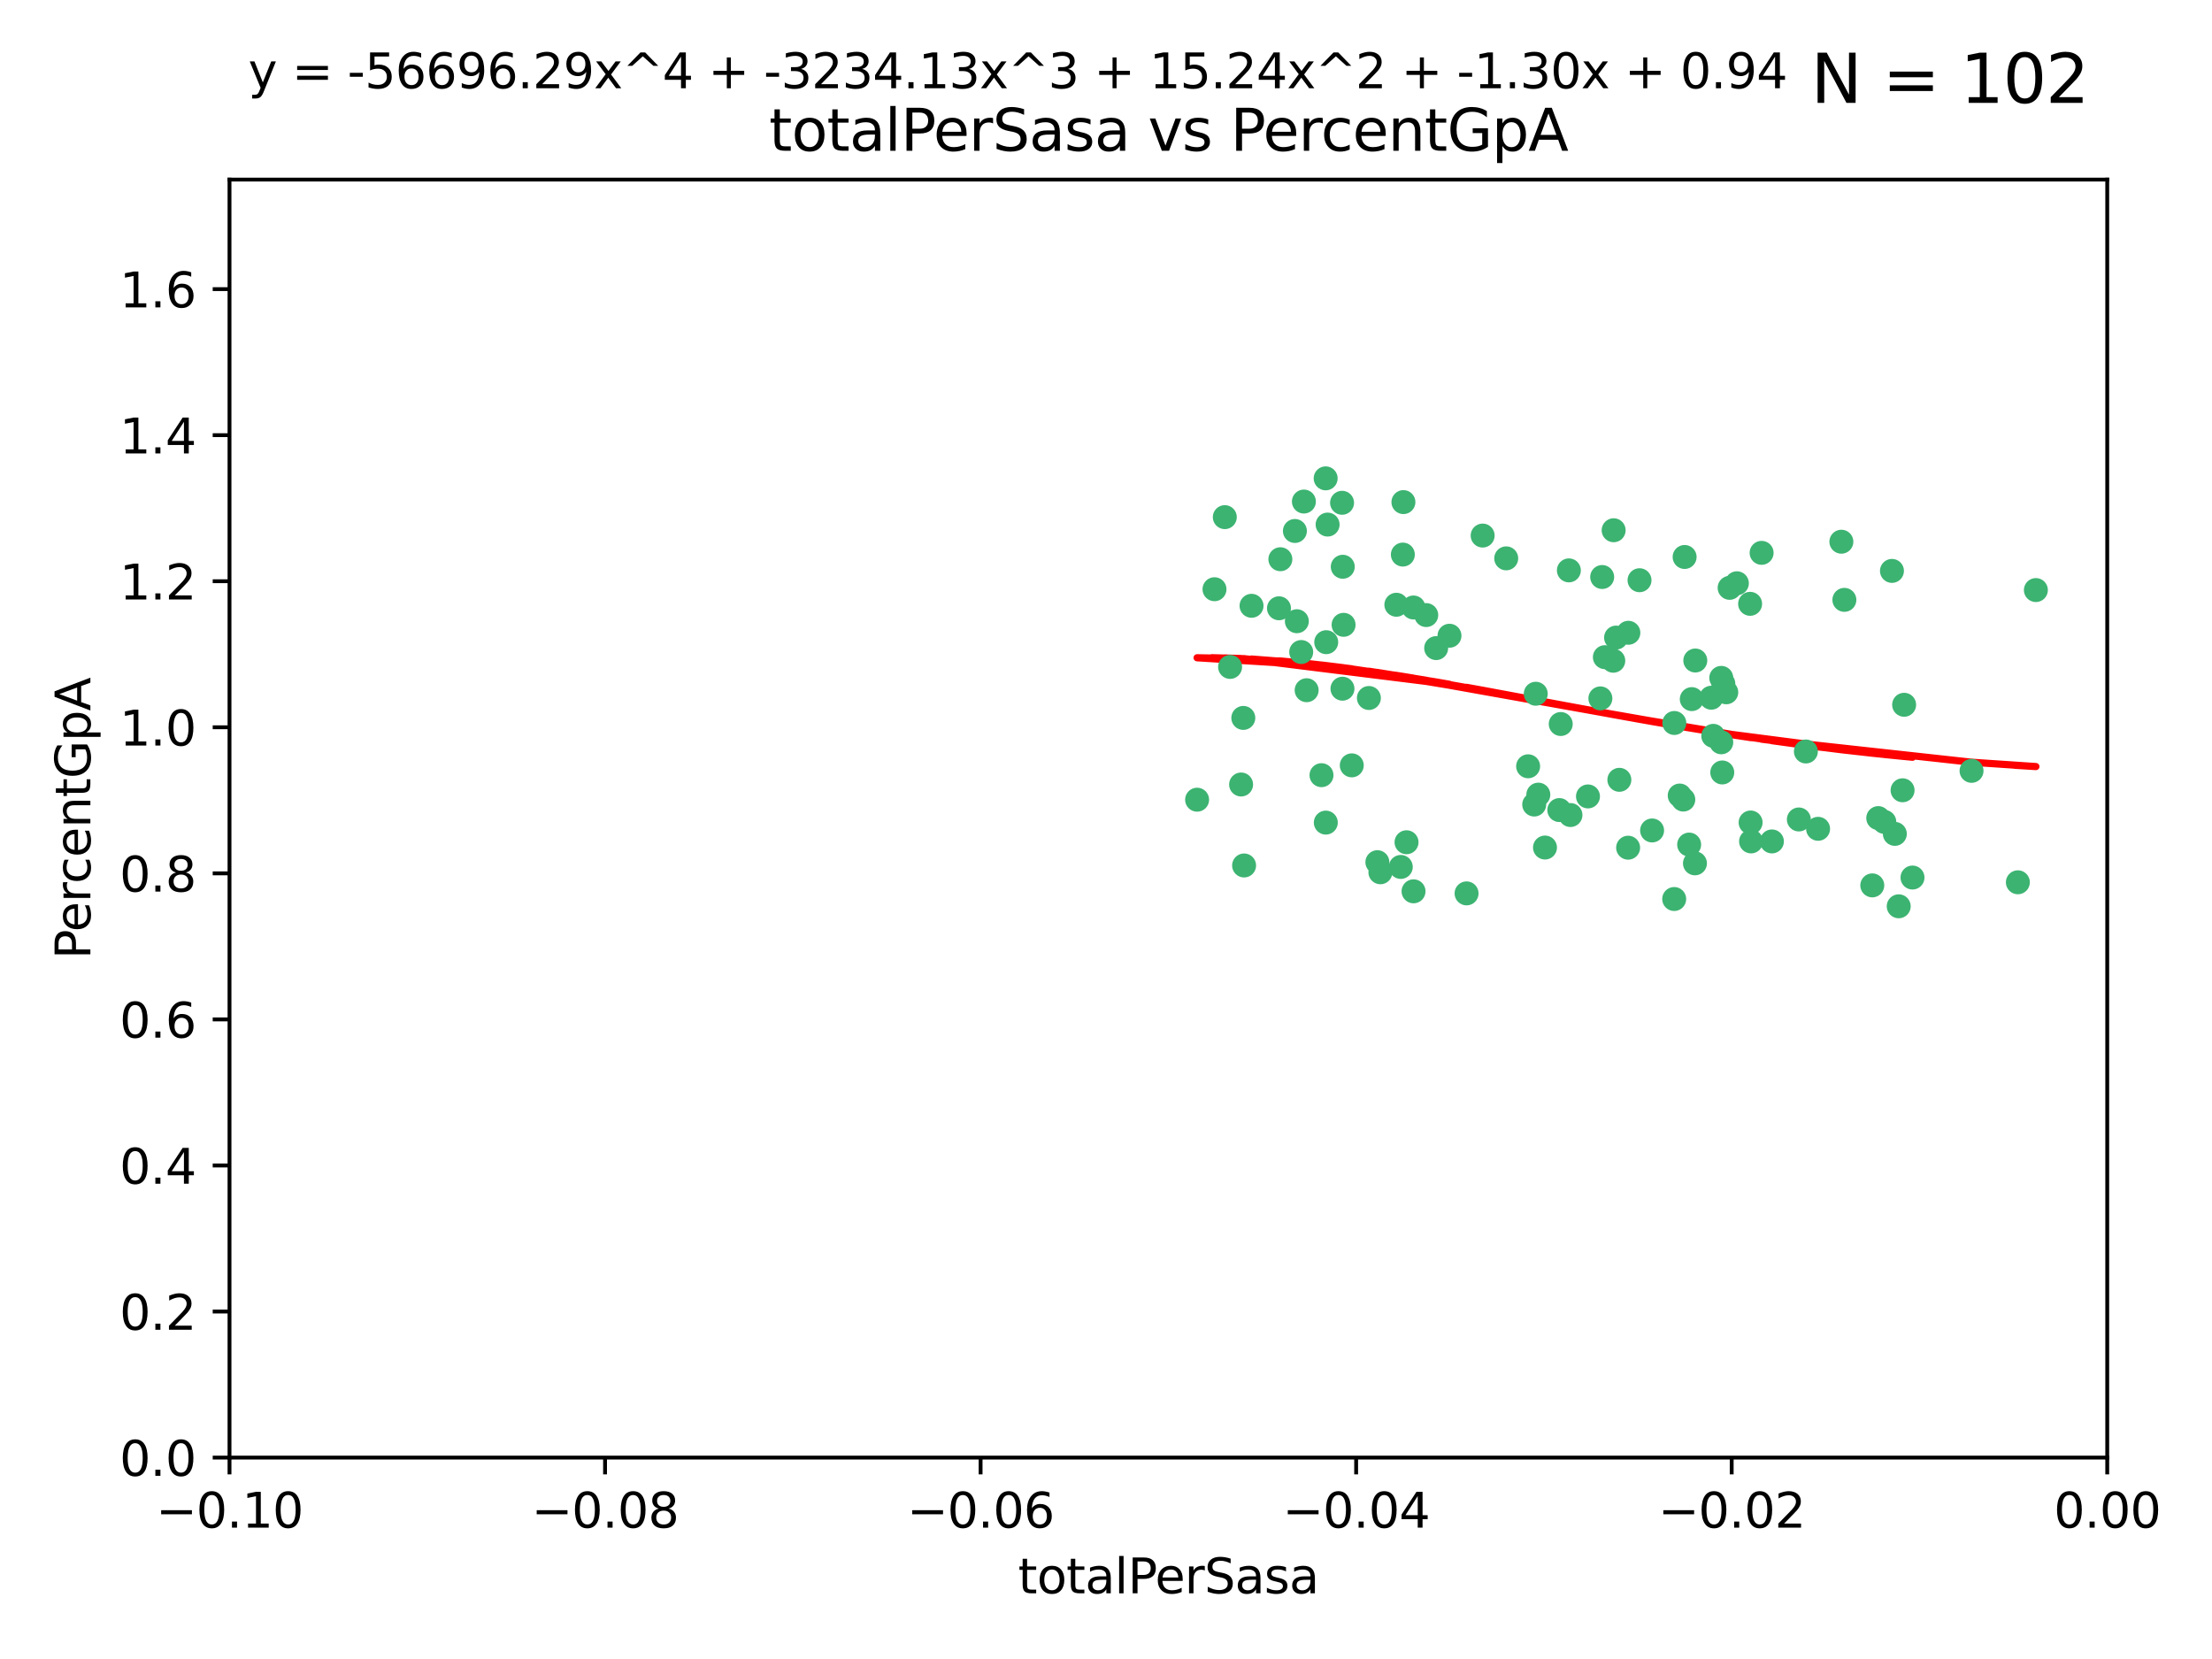 <?xml version="1.0" encoding="utf-8" standalone="no"?>
<!DOCTYPE svg PUBLIC "-//W3C//DTD SVG 1.1//EN"
  "http://www.w3.org/Graphics/SVG/1.1/DTD/svg11.dtd">
<svg xmlns:xlink="http://www.w3.org/1999/xlink" width="460.8pt" height="345.6pt" viewBox="0 0 460.8 345.6" xmlns="http://www.w3.org/2000/svg" version="1.1">
 <defs>
  <style type="text/css">*{stroke-linejoin: round; stroke-linecap: butt}</style>
 </defs>
 <g id="figure_1">
  <g id="patch_1">
   <path d="M 0 345.6 
L 460.8 345.6 
L 460.8 0 
L 0 0 
z
" style="fill: #ffffff"/>
  </g>
  <g id="axes_1">
   <g id="patch_2">
    <path d="M 47.81 303.64 
L 438.975 303.64 
L 438.975 37.411 
L 47.81 37.411 
z
" style="fill: #ffffff"/>
   </g>
   <g id="PathCollection_1">
    <defs>
     <path id="m1e61ef14c5" d="M 0 1.118 
C 0.297 1.118 0.581 1 0.791 0.791 
C 1 0.581 1.118 0.297 1.118 0 
C 1.118 -0.297 1 -0.581 0.791 -0.791 
C 0.581 -1 0.297 -1.118 0 -1.118 
C -0.297 -1.118 -0.581 -1 -0.791 -0.791 
C -1 -0.581 -1.118 -0.297 -1.118 0 
C -1.118 0.297 -1 0.581 -0.791 0.791 
C -0.581 1 -0.297 1.118 0 1.118 
z
" style="stroke: #3cb371"/>
    </defs>
    <g clip-path="url(#pf3962630cb)">
     <use xlink:href="#m1e61ef14c5" x="253.002" y="122.746" style="fill: #3cb371; stroke: #3cb371"/>
     <use xlink:href="#m1e61ef14c5" x="258.543" y="163.425" style="fill: #3cb371; stroke: #3cb371"/>
     <use xlink:href="#m1e61ef14c5" x="255.15" y="107.729" style="fill: #3cb371; stroke: #3cb371"/>
     <use xlink:href="#m1e61ef14c5" x="276.16" y="99.65" style="fill: #3cb371; stroke: #3cb371"/>
     <use xlink:href="#m1e61ef14c5" x="279.576" y="104.74" style="fill: #3cb371; stroke: #3cb371"/>
     <use xlink:href="#m1e61ef14c5" x="256.25" y="138.932" style="fill: #3cb371; stroke: #3cb371"/>
     <use xlink:href="#m1e61ef14c5" x="276.566" y="109.279" style="fill: #3cb371; stroke: #3cb371"/>
     <use xlink:href="#m1e61ef14c5" x="249.379" y="166.592" style="fill: #3cb371; stroke: #3cb371"/>
     <use xlink:href="#m1e61ef14c5" x="259.167" y="180.293" style="fill: #3cb371; stroke: #3cb371"/>
     <use xlink:href="#m1e61ef14c5" x="292.357" y="104.597" style="fill: #3cb371; stroke: #3cb371"/>
     <use xlink:href="#m1e61ef14c5" x="279.661" y="143.468" style="fill: #3cb371; stroke: #3cb371"/>
     <use xlink:href="#m1e61ef14c5" x="279.722" y="118.066" style="fill: #3cb371; stroke: #3cb371"/>
     <use xlink:href="#m1e61ef14c5" x="266.723" y="116.498" style="fill: #3cb371; stroke: #3cb371"/>
     <use xlink:href="#m1e61ef14c5" x="271.625" y="104.481" style="fill: #3cb371; stroke: #3cb371"/>
     <use xlink:href="#m1e61ef14c5" x="269.752" y="110.612" style="fill: #3cb371; stroke: #3cb371"/>
     <use xlink:href="#m1e61ef14c5" x="290.887" y="125.981" style="fill: #3cb371; stroke: #3cb371"/>
     <use xlink:href="#m1e61ef14c5" x="292.239" y="115.528" style="fill: #3cb371; stroke: #3cb371"/>
     <use xlink:href="#m1e61ef14c5" x="275.291" y="161.483" style="fill: #3cb371; stroke: #3cb371"/>
     <use xlink:href="#m1e61ef14c5" x="276.275" y="133.778" style="fill: #3cb371; stroke: #3cb371"/>
     <use xlink:href="#m1e61ef14c5" x="281.599" y="159.437" style="fill: #3cb371; stroke: #3cb371"/>
     <use xlink:href="#m1e61ef14c5" x="270.157" y="129.414" style="fill: #3cb371; stroke: #3cb371"/>
     <use xlink:href="#m1e61ef14c5" x="276.19" y="171.362" style="fill: #3cb371; stroke: #3cb371"/>
     <use xlink:href="#m1e61ef14c5" x="272.198" y="143.785" style="fill: #3cb371; stroke: #3cb371"/>
     <use xlink:href="#m1e61ef14c5" x="271.067" y="135.829" style="fill: #3cb371; stroke: #3cb371"/>
     <use xlink:href="#m1e61ef14c5" x="260.718" y="126.199" style="fill: #3cb371; stroke: #3cb371"/>
     <use xlink:href="#m1e61ef14c5" x="286.933" y="179.608" style="fill: #3cb371; stroke: #3cb371"/>
     <use xlink:href="#m1e61ef14c5" x="297.112" y="128.13" style="fill: #3cb371; stroke: #3cb371"/>
     <use xlink:href="#m1e61ef14c5" x="285.165" y="145.405" style="fill: #3cb371; stroke: #3cb371"/>
     <use xlink:href="#m1e61ef14c5" x="299.18" y="135.01" style="fill: #3cb371; stroke: #3cb371"/>
     <use xlink:href="#m1e61ef14c5" x="301.954" y="132.436" style="fill: #3cb371; stroke: #3cb371"/>
     <use xlink:href="#m1e61ef14c5" x="259.004" y="149.556" style="fill: #3cb371; stroke: #3cb371"/>
     <use xlink:href="#m1e61ef14c5" x="294.466" y="185.679" style="fill: #3cb371; stroke: #3cb371"/>
     <use xlink:href="#m1e61ef14c5" x="291.808" y="180.6" style="fill: #3cb371; stroke: #3cb371"/>
     <use xlink:href="#m1e61ef14c5" x="266.433" y="126.716" style="fill: #3cb371; stroke: #3cb371"/>
     <use xlink:href="#m1e61ef14c5" x="294.451" y="126.55" style="fill: #3cb371; stroke: #3cb371"/>
     <use xlink:href="#m1e61ef14c5" x="279.894" y="130.162" style="fill: #3cb371; stroke: #3cb371"/>
     <use xlink:href="#m1e61ef14c5" x="313.772" y="116.315" style="fill: #3cb371; stroke: #3cb371"/>
     <use xlink:href="#m1e61ef14c5" x="293.006" y="175.456" style="fill: #3cb371; stroke: #3cb371"/>
     <use xlink:href="#m1e61ef14c5" x="319.604" y="167.599" style="fill: #3cb371; stroke: #3cb371"/>
     <use xlink:href="#m1e61ef14c5" x="308.864" y="111.568" style="fill: #3cb371; stroke: #3cb371"/>
     <use xlink:href="#m1e61ef14c5" x="305.513" y="186.109" style="fill: #3cb371; stroke: #3cb371"/>
     <use xlink:href="#m1e61ef14c5" x="318.338" y="159.632" style="fill: #3cb371; stroke: #3cb371"/>
     <use xlink:href="#m1e61ef14c5" x="333.762" y="120.202" style="fill: #3cb371; stroke: #3cb371"/>
     <use xlink:href="#m1e61ef14c5" x="326.825" y="118.821" style="fill: #3cb371; stroke: #3cb371"/>
     <use xlink:href="#m1e61ef14c5" x="320.462" y="165.538" style="fill: #3cb371; stroke: #3cb371"/>
     <use xlink:href="#m1e61ef14c5" x="321.85" y="176.558" style="fill: #3cb371; stroke: #3cb371"/>
     <use xlink:href="#m1e61ef14c5" x="339.168" y="176.591" style="fill: #3cb371; stroke: #3cb371"/>
     <use xlink:href="#m1e61ef14c5" x="333.389" y="145.489" style="fill: #3cb371; stroke: #3cb371"/>
     <use xlink:href="#m1e61ef14c5" x="287.562" y="181.71" style="fill: #3cb371; stroke: #3cb371"/>
     <use xlink:href="#m1e61ef14c5" x="319.926" y="144.518" style="fill: #3cb371; stroke: #3cb371"/>
     <use xlink:href="#m1e61ef14c5" x="334.325" y="136.9" style="fill: #3cb371; stroke: #3cb371"/>
     <use xlink:href="#m1e61ef14c5" x="337.342" y="162.45" style="fill: #3cb371; stroke: #3cb371"/>
     <use xlink:href="#m1e61ef14c5" x="324.832" y="168.751" style="fill: #3cb371; stroke: #3cb371"/>
     <use xlink:href="#m1e61ef14c5" x="339.218" y="131.819" style="fill: #3cb371; stroke: #3cb371"/>
     <use xlink:href="#m1e61ef14c5" x="325.13" y="150.825" style="fill: #3cb371; stroke: #3cb371"/>
     <use xlink:href="#m1e61ef14c5" x="336.152" y="110.46" style="fill: #3cb371; stroke: #3cb371"/>
     <use xlink:href="#m1e61ef14c5" x="336.076" y="137.643" style="fill: #3cb371; stroke: #3cb371"/>
     <use xlink:href="#m1e61ef14c5" x="350.661" y="166.563" style="fill: #3cb371; stroke: #3cb371"/>
     <use xlink:href="#m1e61ef14c5" x="356.487" y="145.346" style="fill: #3cb371; stroke: #3cb371"/>
     <use xlink:href="#m1e61ef14c5" x="330.804" y="165.91" style="fill: #3cb371; stroke: #3cb371"/>
     <use xlink:href="#m1e61ef14c5" x="341.543" y="120.872" style="fill: #3cb371; stroke: #3cb371"/>
     <use xlink:href="#m1e61ef14c5" x="351.881" y="175.941" style="fill: #3cb371; stroke: #3cb371"/>
     <use xlink:href="#m1e61ef14c5" x="344.161" y="172.999" style="fill: #3cb371; stroke: #3cb371"/>
     <use xlink:href="#m1e61ef14c5" x="327.156" y="169.787" style="fill: #3cb371; stroke: #3cb371"/>
     <use xlink:href="#m1e61ef14c5" x="348.766" y="187.28" style="fill: #3cb371; stroke: #3cb371"/>
     <use xlink:href="#m1e61ef14c5" x="348.792" y="150.61" style="fill: #3cb371; stroke: #3cb371"/>
     <use xlink:href="#m1e61ef14c5" x="356.903" y="153.289" style="fill: #3cb371; stroke: #3cb371"/>
     <use xlink:href="#m1e61ef14c5" x="350.937" y="116.028" style="fill: #3cb371; stroke: #3cb371"/>
     <use xlink:href="#m1e61ef14c5" x="358.778" y="160.916" style="fill: #3cb371; stroke: #3cb371"/>
     <use xlink:href="#m1e61ef14c5" x="364.778" y="175.282" style="fill: #3cb371; stroke: #3cb371"/>
     <use xlink:href="#m1e61ef14c5" x="336.656" y="132.821" style="fill: #3cb371; stroke: #3cb371"/>
     <use xlink:href="#m1e61ef14c5" x="349.915" y="165.726" style="fill: #3cb371; stroke: #3cb371"/>
     <use xlink:href="#m1e61ef14c5" x="352.428" y="145.637" style="fill: #3cb371; stroke: #3cb371"/>
     <use xlink:href="#m1e61ef14c5" x="364.684" y="171.339" style="fill: #3cb371; stroke: #3cb371"/>
     <use xlink:href="#m1e61ef14c5" x="358.571" y="154.635" style="fill: #3cb371; stroke: #3cb371"/>
     <use xlink:href="#m1e61ef14c5" x="353.161" y="137.596" style="fill: #3cb371; stroke: #3cb371"/>
     <use xlink:href="#m1e61ef14c5" x="359.002" y="142.428" style="fill: #3cb371; stroke: #3cb371"/>
     <use xlink:href="#m1e61ef14c5" x="353.089" y="179.85" style="fill: #3cb371; stroke: #3cb371"/>
     <use xlink:href="#m1e61ef14c5" x="359.614" y="144.219" style="fill: #3cb371; stroke: #3cb371"/>
     <use xlink:href="#m1e61ef14c5" x="364.58" y="125.788" style="fill: #3cb371; stroke: #3cb371"/>
     <use xlink:href="#m1e61ef14c5" x="360.312" y="122.454" style="fill: #3cb371; stroke: #3cb371"/>
     <use xlink:href="#m1e61ef14c5" x="376.199" y="156.546" style="fill: #3cb371; stroke: #3cb371"/>
     <use xlink:href="#m1e61ef14c5" x="369.121" y="175.285" style="fill: #3cb371; stroke: #3cb371"/>
     <use xlink:href="#m1e61ef14c5" x="394.73" y="173.711" style="fill: #3cb371; stroke: #3cb371"/>
     <use xlink:href="#m1e61ef14c5" x="358.57" y="141.214" style="fill: #3cb371; stroke: #3cb371"/>
     <use xlink:href="#m1e61ef14c5" x="361.823" y="121.505" style="fill: #3cb371; stroke: #3cb371"/>
     <use xlink:href="#m1e61ef14c5" x="384.217" y="124.962" style="fill: #3cb371; stroke: #3cb371"/>
     <use xlink:href="#m1e61ef14c5" x="398.409" y="182.808" style="fill: #3cb371; stroke: #3cb371"/>
     <use xlink:href="#m1e61ef14c5" x="396.342" y="164.629" style="fill: #3cb371; stroke: #3cb371"/>
     <use xlink:href="#m1e61ef14c5" x="378.74" y="172.657" style="fill: #3cb371; stroke: #3cb371"/>
     <use xlink:href="#m1e61ef14c5" x="391.273" y="170.424" style="fill: #3cb371; stroke: #3cb371"/>
     <use xlink:href="#m1e61ef14c5" x="374.733" y="170.709" style="fill: #3cb371; stroke: #3cb371"/>
     <use xlink:href="#m1e61ef14c5" x="383.59" y="112.848" style="fill: #3cb371; stroke: #3cb371"/>
     <use xlink:href="#m1e61ef14c5" x="390.031" y="184.441" style="fill: #3cb371; stroke: #3cb371"/>
     <use xlink:href="#m1e61ef14c5" x="396.666" y="146.818" style="fill: #3cb371; stroke: #3cb371"/>
     <use xlink:href="#m1e61ef14c5" x="395.537" y="188.798" style="fill: #3cb371; stroke: #3cb371"/>
     <use xlink:href="#m1e61ef14c5" x="392.535" y="171.213" style="fill: #3cb371; stroke: #3cb371"/>
     <use xlink:href="#m1e61ef14c5" x="394.128" y="118.928" style="fill: #3cb371; stroke: #3cb371"/>
     <use xlink:href="#m1e61ef14c5" x="366.976" y="115.169" style="fill: #3cb371; stroke: #3cb371"/>
     <use xlink:href="#m1e61ef14c5" x="410.708" y="160.581" style="fill: #3cb371; stroke: #3cb371"/>
     <use xlink:href="#m1e61ef14c5" x="424.111" y="122.922" style="fill: #3cb371; stroke: #3cb371"/>
     <use xlink:href="#m1e61ef14c5" x="420.359" y="183.797" style="fill: #3cb371; stroke: #3cb371"/>
    </g>
   </g>
   <g id="matplotlib.axis_1">
    <g id="xtick_1">
     <g id="line2d_1">
      <defs>
       <path id="m26d82cb614" d="M 0 0 
L 0 3.5 
" style="stroke: #000000; stroke-width: 0.8"/>
      </defs>
      <g>
       <use xlink:href="#m26d82cb614" x="47.81" y="303.64" style="stroke: #000000; stroke-width: 0.8"/>
      </g>
     </g>
     <g id="text_1">
      <!-- −0.10 -->
      <g transform="translate(32.487 318.238)scale(0.1 -0.1)">
       <defs>
        <path id="DejaVuSans-2212" d="M 678 2272 
L 4684 2272 
L 4684 1741 
L 678 1741 
L 678 2272 
z
" transform="scale(0.016)"/>
        <path id="DejaVuSans-30" d="M 2034 4250 
Q 1547 4250 1301 3770 
Q 1056 3291 1056 2328 
Q 1056 1369 1301 889 
Q 1547 409 2034 409 
Q 2525 409 2770 889 
Q 3016 1369 3016 2328 
Q 3016 3291 2770 3770 
Q 2525 4250 2034 4250 
z
M 2034 4750 
Q 2819 4750 3233 4129 
Q 3647 3509 3647 2328 
Q 3647 1150 3233 529 
Q 2819 -91 2034 -91 
Q 1250 -91 836 529 
Q 422 1150 422 2328 
Q 422 3509 836 4129 
Q 1250 4750 2034 4750 
z
" transform="scale(0.016)"/>
        <path id="DejaVuSans-2e" d="M 684 794 
L 1344 794 
L 1344 0 
L 684 0 
L 684 794 
z
" transform="scale(0.016)"/>
        <path id="DejaVuSans-31" d="M 794 531 
L 1825 531 
L 1825 4091 
L 703 3866 
L 703 4441 
L 1819 4666 
L 2450 4666 
L 2450 531 
L 3481 531 
L 3481 0 
L 794 0 
L 794 531 
z
" transform="scale(0.016)"/>
       </defs>
       <use xlink:href="#DejaVuSans-2212"/>
       <use xlink:href="#DejaVuSans-30" x="83.789"/>
       <use xlink:href="#DejaVuSans-2e" x="147.412"/>
       <use xlink:href="#DejaVuSans-31" x="179.199"/>
       <use xlink:href="#DejaVuSans-30" x="242.822"/>
      </g>
     </g>
    </g>
    <g id="xtick_2">
     <g id="line2d_2">
      <g>
       <use xlink:href="#m26d82cb614" x="126.043" y="303.64" style="stroke: #000000; stroke-width: 0.8"/>
      </g>
     </g>
     <g id="text_2">
      <!-- −0.08 -->
      <g transform="translate(110.72 318.238)scale(0.1 -0.1)">
       <defs>
        <path id="DejaVuSans-38" d="M 2034 2216 
Q 1584 2216 1326 1975 
Q 1069 1734 1069 1313 
Q 1069 891 1326 650 
Q 1584 409 2034 409 
Q 2484 409 2743 651 
Q 3003 894 3003 1313 
Q 3003 1734 2745 1975 
Q 2488 2216 2034 2216 
z
M 1403 2484 
Q 997 2584 770 2862 
Q 544 3141 544 3541 
Q 544 4100 942 4425 
Q 1341 4750 2034 4750 
Q 2731 4750 3128 4425 
Q 3525 4100 3525 3541 
Q 3525 3141 3298 2862 
Q 3072 2584 2669 2484 
Q 3125 2378 3379 2068 
Q 3634 1759 3634 1313 
Q 3634 634 3220 271 
Q 2806 -91 2034 -91 
Q 1263 -91 848 271 
Q 434 634 434 1313 
Q 434 1759 690 2068 
Q 947 2378 1403 2484 
z
M 1172 3481 
Q 1172 3119 1398 2916 
Q 1625 2713 2034 2713 
Q 2441 2713 2670 2916 
Q 2900 3119 2900 3481 
Q 2900 3844 2670 4047 
Q 2441 4250 2034 4250 
Q 1625 4250 1398 4047 
Q 1172 3844 1172 3481 
z
" transform="scale(0.016)"/>
       </defs>
       <use xlink:href="#DejaVuSans-2212"/>
       <use xlink:href="#DejaVuSans-30" x="83.789"/>
       <use xlink:href="#DejaVuSans-2e" x="147.412"/>
       <use xlink:href="#DejaVuSans-30" x="179.199"/>
       <use xlink:href="#DejaVuSans-38" x="242.822"/>
      </g>
     </g>
    </g>
    <g id="xtick_3">
     <g id="line2d_3">
      <g>
       <use xlink:href="#m26d82cb614" x="204.276" y="303.64" style="stroke: #000000; stroke-width: 0.8"/>
      </g>
     </g>
     <g id="text_3">
      <!-- −0.06 -->
      <g transform="translate(188.953 318.238)scale(0.1 -0.1)">
       <defs>
        <path id="DejaVuSans-36" d="M 2113 2584 
Q 1688 2584 1439 2293 
Q 1191 2003 1191 1497 
Q 1191 994 1439 701 
Q 1688 409 2113 409 
Q 2538 409 2786 701 
Q 3034 994 3034 1497 
Q 3034 2003 2786 2293 
Q 2538 2584 2113 2584 
z
M 3366 4563 
L 3366 3988 
Q 3128 4100 2886 4159 
Q 2644 4219 2406 4219 
Q 1781 4219 1451 3797 
Q 1122 3375 1075 2522 
Q 1259 2794 1537 2939 
Q 1816 3084 2150 3084 
Q 2853 3084 3261 2657 
Q 3669 2231 3669 1497 
Q 3669 778 3244 343 
Q 2819 -91 2113 -91 
Q 1303 -91 875 529 
Q 447 1150 447 2328 
Q 447 3434 972 4092 
Q 1497 4750 2381 4750 
Q 2619 4750 2861 4703 
Q 3103 4656 3366 4563 
z
" transform="scale(0.016)"/>
       </defs>
       <use xlink:href="#DejaVuSans-2212"/>
       <use xlink:href="#DejaVuSans-30" x="83.789"/>
       <use xlink:href="#DejaVuSans-2e" x="147.412"/>
       <use xlink:href="#DejaVuSans-30" x="179.199"/>
       <use xlink:href="#DejaVuSans-36" x="242.822"/>
      </g>
     </g>
    </g>
    <g id="xtick_4">
     <g id="line2d_4">
      <g>
       <use xlink:href="#m26d82cb614" x="282.509" y="303.64" style="stroke: #000000; stroke-width: 0.8"/>
      </g>
     </g>
     <g id="text_4">
      <!-- −0.04 -->
      <g transform="translate(267.186 318.238)scale(0.1 -0.1)">
       <defs>
        <path id="DejaVuSans-34" d="M 2419 4116 
L 825 1625 
L 2419 1625 
L 2419 4116 
z
M 2253 4666 
L 3047 4666 
L 3047 1625 
L 3713 1625 
L 3713 1100 
L 3047 1100 
L 3047 0 
L 2419 0 
L 2419 1100 
L 313 1100 
L 313 1709 
L 2253 4666 
z
" transform="scale(0.016)"/>
       </defs>
       <use xlink:href="#DejaVuSans-2212"/>
       <use xlink:href="#DejaVuSans-30" x="83.789"/>
       <use xlink:href="#DejaVuSans-2e" x="147.412"/>
       <use xlink:href="#DejaVuSans-30" x="179.199"/>
       <use xlink:href="#DejaVuSans-34" x="242.822"/>
      </g>
     </g>
    </g>
    <g id="xtick_5">
     <g id="line2d_5">
      <g>
       <use xlink:href="#m26d82cb614" x="360.742" y="303.64" style="stroke: #000000; stroke-width: 0.8"/>
      </g>
     </g>
     <g id="text_5">
      <!-- −0.02 -->
      <g transform="translate(345.419 318.238)scale(0.1 -0.1)">
       <defs>
        <path id="DejaVuSans-32" d="M 1228 531 
L 3431 531 
L 3431 0 
L 469 0 
L 469 531 
Q 828 903 1448 1529 
Q 2069 2156 2228 2338 
Q 2531 2678 2651 2914 
Q 2772 3150 2772 3378 
Q 2772 3750 2511 3984 
Q 2250 4219 1831 4219 
Q 1534 4219 1204 4116 
Q 875 4013 500 3803 
L 500 4441 
Q 881 4594 1212 4672 
Q 1544 4750 1819 4750 
Q 2544 4750 2975 4387 
Q 3406 4025 3406 3419 
Q 3406 3131 3298 2873 
Q 3191 2616 2906 2266 
Q 2828 2175 2409 1742 
Q 1991 1309 1228 531 
z
" transform="scale(0.016)"/>
       </defs>
       <use xlink:href="#DejaVuSans-2212"/>
       <use xlink:href="#DejaVuSans-30" x="83.789"/>
       <use xlink:href="#DejaVuSans-2e" x="147.412"/>
       <use xlink:href="#DejaVuSans-30" x="179.199"/>
       <use xlink:href="#DejaVuSans-32" x="242.822"/>
      </g>
     </g>
    </g>
    <g id="xtick_6">
     <g id="line2d_6">
      <g>
       <use xlink:href="#m26d82cb614" x="438.975" y="303.64" style="stroke: #000000; stroke-width: 0.8"/>
      </g>
     </g>
     <g id="text_6">
      <!-- 0.00 -->
      <g transform="translate(427.842 318.238)scale(0.1 -0.1)">
       <use xlink:href="#DejaVuSans-30"/>
       <use xlink:href="#DejaVuSans-2e" x="63.623"/>
       <use xlink:href="#DejaVuSans-30" x="95.41"/>
       <use xlink:href="#DejaVuSans-30" x="159.033"/>
      </g>
     </g>
    </g>
    <g id="text_7">
     <!-- totalPerSasa -->
     <g transform="translate(212.087 331.917)scale(0.1 -0.1)">
      <defs>
       <path id="DejaVuSans-74" d="M 1172 4494 
L 1172 3500 
L 2356 3500 
L 2356 3053 
L 1172 3053 
L 1172 1153 
Q 1172 725 1289 603 
Q 1406 481 1766 481 
L 2356 481 
L 2356 0 
L 1766 0 
Q 1100 0 847 248 
Q 594 497 594 1153 
L 594 3053 
L 172 3053 
L 172 3500 
L 594 3500 
L 594 4494 
L 1172 4494 
z
" transform="scale(0.016)"/>
       <path id="DejaVuSans-6f" d="M 1959 3097 
Q 1497 3097 1228 2736 
Q 959 2375 959 1747 
Q 959 1119 1226 758 
Q 1494 397 1959 397 
Q 2419 397 2687 759 
Q 2956 1122 2956 1747 
Q 2956 2369 2687 2733 
Q 2419 3097 1959 3097 
z
M 1959 3584 
Q 2709 3584 3137 3096 
Q 3566 2609 3566 1747 
Q 3566 888 3137 398 
Q 2709 -91 1959 -91 
Q 1206 -91 779 398 
Q 353 888 353 1747 
Q 353 2609 779 3096 
Q 1206 3584 1959 3584 
z
" transform="scale(0.016)"/>
       <path id="DejaVuSans-61" d="M 2194 1759 
Q 1497 1759 1228 1600 
Q 959 1441 959 1056 
Q 959 750 1161 570 
Q 1363 391 1709 391 
Q 2188 391 2477 730 
Q 2766 1069 2766 1631 
L 2766 1759 
L 2194 1759 
z
M 3341 1997 
L 3341 0 
L 2766 0 
L 2766 531 
Q 2569 213 2275 61 
Q 1981 -91 1556 -91 
Q 1019 -91 701 211 
Q 384 513 384 1019 
Q 384 1609 779 1909 
Q 1175 2209 1959 2209 
L 2766 2209 
L 2766 2266 
Q 2766 2663 2505 2880 
Q 2244 3097 1772 3097 
Q 1472 3097 1187 3025 
Q 903 2953 641 2809 
L 641 3341 
Q 956 3463 1253 3523 
Q 1550 3584 1831 3584 
Q 2591 3584 2966 3190 
Q 3341 2797 3341 1997 
z
" transform="scale(0.016)"/>
       <path id="DejaVuSans-6c" d="M 603 4863 
L 1178 4863 
L 1178 0 
L 603 0 
L 603 4863 
z
" transform="scale(0.016)"/>
       <path id="DejaVuSans-50" d="M 1259 4147 
L 1259 2394 
L 2053 2394 
Q 2494 2394 2734 2622 
Q 2975 2850 2975 3272 
Q 2975 3691 2734 3919 
Q 2494 4147 2053 4147 
L 1259 4147 
z
M 628 4666 
L 2053 4666 
Q 2838 4666 3239 4311 
Q 3641 3956 3641 3272 
Q 3641 2581 3239 2228 
Q 2838 1875 2053 1875 
L 1259 1875 
L 1259 0 
L 628 0 
L 628 4666 
z
" transform="scale(0.016)"/>
       <path id="DejaVuSans-65" d="M 3597 1894 
L 3597 1613 
L 953 1613 
Q 991 1019 1311 708 
Q 1631 397 2203 397 
Q 2534 397 2845 478 
Q 3156 559 3463 722 
L 3463 178 
Q 3153 47 2828 -22 
Q 2503 -91 2169 -91 
Q 1331 -91 842 396 
Q 353 884 353 1716 
Q 353 2575 817 3079 
Q 1281 3584 2069 3584 
Q 2775 3584 3186 3129 
Q 3597 2675 3597 1894 
z
M 3022 2063 
Q 3016 2534 2758 2815 
Q 2500 3097 2075 3097 
Q 1594 3097 1305 2825 
Q 1016 2553 972 2059 
L 3022 2063 
z
" transform="scale(0.016)"/>
       <path id="DejaVuSans-72" d="M 2631 2963 
Q 2534 3019 2420 3045 
Q 2306 3072 2169 3072 
Q 1681 3072 1420 2755 
Q 1159 2438 1159 1844 
L 1159 0 
L 581 0 
L 581 3500 
L 1159 3500 
L 1159 2956 
Q 1341 3275 1631 3429 
Q 1922 3584 2338 3584 
Q 2397 3584 2469 3576 
Q 2541 3569 2628 3553 
L 2631 2963 
z
" transform="scale(0.016)"/>
       <path id="DejaVuSans-53" d="M 3425 4513 
L 3425 3897 
Q 3066 4069 2747 4153 
Q 2428 4238 2131 4238 
Q 1616 4238 1336 4038 
Q 1056 3838 1056 3469 
Q 1056 3159 1242 3001 
Q 1428 2844 1947 2747 
L 2328 2669 
Q 3034 2534 3370 2195 
Q 3706 1856 3706 1288 
Q 3706 609 3251 259 
Q 2797 -91 1919 -91 
Q 1588 -91 1214 -16 
Q 841 59 441 206 
L 441 856 
Q 825 641 1194 531 
Q 1563 422 1919 422 
Q 2459 422 2753 634 
Q 3047 847 3047 1241 
Q 3047 1584 2836 1778 
Q 2625 1972 2144 2069 
L 1759 2144 
Q 1053 2284 737 2584 
Q 422 2884 422 3419 
Q 422 4038 858 4394 
Q 1294 4750 2059 4750 
Q 2388 4750 2728 4690 
Q 3069 4631 3425 4513 
z
" transform="scale(0.016)"/>
       <path id="DejaVuSans-73" d="M 2834 3397 
L 2834 2853 
Q 2591 2978 2328 3040 
Q 2066 3103 1784 3103 
Q 1356 3103 1142 2972 
Q 928 2841 928 2578 
Q 928 2378 1081 2264 
Q 1234 2150 1697 2047 
L 1894 2003 
Q 2506 1872 2764 1633 
Q 3022 1394 3022 966 
Q 3022 478 2636 193 
Q 2250 -91 1575 -91 
Q 1294 -91 989 -36 
Q 684 19 347 128 
L 347 722 
Q 666 556 975 473 
Q 1284 391 1588 391 
Q 1994 391 2212 530 
Q 2431 669 2431 922 
Q 2431 1156 2273 1281 
Q 2116 1406 1581 1522 
L 1381 1569 
Q 847 1681 609 1914 
Q 372 2147 372 2553 
Q 372 3047 722 3315 
Q 1072 3584 1716 3584 
Q 2034 3584 2315 3537 
Q 2597 3491 2834 3397 
z
" transform="scale(0.016)"/>
      </defs>
      <use xlink:href="#DejaVuSans-74"/>
      <use xlink:href="#DejaVuSans-6f" x="39.209"/>
      <use xlink:href="#DejaVuSans-74" x="100.391"/>
      <use xlink:href="#DejaVuSans-61" x="139.6"/>
      <use xlink:href="#DejaVuSans-6c" x="200.879"/>
      <use xlink:href="#DejaVuSans-50" x="228.662"/>
      <use xlink:href="#DejaVuSans-65" x="285.34"/>
      <use xlink:href="#DejaVuSans-72" x="346.863"/>
      <use xlink:href="#DejaVuSans-53" x="387.977"/>
      <use xlink:href="#DejaVuSans-61" x="451.453"/>
      <use xlink:href="#DejaVuSans-73" x="512.732"/>
      <use xlink:href="#DejaVuSans-61" x="564.832"/>
     </g>
    </g>
   </g>
   <g id="matplotlib.axis_2">
    <g id="ytick_1">
     <g id="line2d_7">
      <defs>
       <path id="mcc9c29dbab" d="M 0 0 
L -3.5 0 
" style="stroke: #000000; stroke-width: 0.8"/>
      </defs>
      <g>
       <use xlink:href="#mcc9c29dbab" x="47.81" y="303.64" style="stroke: #000000; stroke-width: 0.8"/>
      </g>
     </g>
     <g id="text_8">
      <!-- 0.0 -->
      <g transform="translate(24.907 307.439)scale(0.1 -0.1)">
       <use xlink:href="#DejaVuSans-30"/>
       <use xlink:href="#DejaVuSans-2e" x="63.623"/>
       <use xlink:href="#DejaVuSans-30" x="95.41"/>
      </g>
     </g>
    </g>
    <g id="ytick_2">
     <g id="line2d_8">
      <g>
       <use xlink:href="#mcc9c29dbab" x="47.81" y="273.214" style="stroke: #000000; stroke-width: 0.8"/>
      </g>
     </g>
     <g id="text_9">
      <!-- 0.2 -->
      <g transform="translate(24.907 277.013)scale(0.1 -0.1)">
       <use xlink:href="#DejaVuSans-30"/>
       <use xlink:href="#DejaVuSans-2e" x="63.623"/>
       <use xlink:href="#DejaVuSans-32" x="95.41"/>
      </g>
     </g>
    </g>
    <g id="ytick_3">
     <g id="line2d_9">
      <g>
       <use xlink:href="#mcc9c29dbab" x="47.81" y="242.788" style="stroke: #000000; stroke-width: 0.8"/>
      </g>
     </g>
     <g id="text_10">
      <!-- 0.4 -->
      <g transform="translate(24.907 246.587)scale(0.1 -0.1)">
       <use xlink:href="#DejaVuSans-30"/>
       <use xlink:href="#DejaVuSans-2e" x="63.623"/>
       <use xlink:href="#DejaVuSans-34" x="95.41"/>
      </g>
     </g>
    </g>
    <g id="ytick_4">
     <g id="line2d_10">
      <g>
       <use xlink:href="#mcc9c29dbab" x="47.81" y="212.362" style="stroke: #000000; stroke-width: 0.8"/>
      </g>
     </g>
     <g id="text_11">
      <!-- 0.6 -->
      <g transform="translate(24.907 216.161)scale(0.1 -0.1)">
       <use xlink:href="#DejaVuSans-30"/>
       <use xlink:href="#DejaVuSans-2e" x="63.623"/>
       <use xlink:href="#DejaVuSans-36" x="95.41"/>
      </g>
     </g>
    </g>
    <g id="ytick_5">
     <g id="line2d_11">
      <g>
       <use xlink:href="#mcc9c29dbab" x="47.81" y="181.935" style="stroke: #000000; stroke-width: 0.8"/>
      </g>
     </g>
     <g id="text_12">
      <!-- 0.8 -->
      <g transform="translate(24.907 185.735)scale(0.1 -0.1)">
       <use xlink:href="#DejaVuSans-30"/>
       <use xlink:href="#DejaVuSans-2e" x="63.623"/>
       <use xlink:href="#DejaVuSans-38" x="95.41"/>
      </g>
     </g>
    </g>
    <g id="ytick_6">
     <g id="line2d_12">
      <g>
       <use xlink:href="#mcc9c29dbab" x="47.81" y="151.509" style="stroke: #000000; stroke-width: 0.8"/>
      </g>
     </g>
     <g id="text_13">
      <!-- 1.0 -->
      <g transform="translate(24.907 155.308)scale(0.1 -0.1)">
       <use xlink:href="#DejaVuSans-31"/>
       <use xlink:href="#DejaVuSans-2e" x="63.623"/>
       <use xlink:href="#DejaVuSans-30" x="95.41"/>
      </g>
     </g>
    </g>
    <g id="ytick_7">
     <g id="line2d_13">
      <g>
       <use xlink:href="#mcc9c29dbab" x="47.81" y="121.083" style="stroke: #000000; stroke-width: 0.8"/>
      </g>
     </g>
     <g id="text_14">
      <!-- 1.2 -->
      <g transform="translate(24.907 124.882)scale(0.1 -0.1)">
       <use xlink:href="#DejaVuSans-31"/>
       <use xlink:href="#DejaVuSans-2e" x="63.623"/>
       <use xlink:href="#DejaVuSans-32" x="95.41"/>
      </g>
     </g>
    </g>
    <g id="ytick_8">
     <g id="line2d_14">
      <g>
       <use xlink:href="#mcc9c29dbab" x="47.81" y="90.657" style="stroke: #000000; stroke-width: 0.8"/>
      </g>
     </g>
     <g id="text_15">
      <!-- 1.4 -->
      <g transform="translate(24.907 94.456)scale(0.1 -0.1)">
       <use xlink:href="#DejaVuSans-31"/>
       <use xlink:href="#DejaVuSans-2e" x="63.623"/>
       <use xlink:href="#DejaVuSans-34" x="95.41"/>
      </g>
     </g>
    </g>
    <g id="ytick_9">
     <g id="line2d_15">
      <g>
       <use xlink:href="#mcc9c29dbab" x="47.81" y="60.231" style="stroke: #000000; stroke-width: 0.8"/>
      </g>
     </g>
     <g id="text_16">
      <!-- 1.6 -->
      <g transform="translate(24.907 64.03)scale(0.1 -0.1)">
       <use xlink:href="#DejaVuSans-31"/>
       <use xlink:href="#DejaVuSans-2e" x="63.623"/>
       <use xlink:href="#DejaVuSans-36" x="95.41"/>
      </g>
     </g>
    </g>
    <g id="text_17">
     <!-- PercentGpA -->
     <g transform="translate(18.827 199.802)rotate(-90)scale(0.1 -0.1)">
      <defs>
       <path id="DejaVuSans-63" d="M 3122 3366 
L 3122 2828 
Q 2878 2963 2633 3030 
Q 2388 3097 2138 3097 
Q 1578 3097 1268 2742 
Q 959 2388 959 1747 
Q 959 1106 1268 751 
Q 1578 397 2138 397 
Q 2388 397 2633 464 
Q 2878 531 3122 666 
L 3122 134 
Q 2881 22 2623 -34 
Q 2366 -91 2075 -91 
Q 1284 -91 818 406 
Q 353 903 353 1747 
Q 353 2603 823 3093 
Q 1294 3584 2113 3584 
Q 2378 3584 2631 3529 
Q 2884 3475 3122 3366 
z
" transform="scale(0.016)"/>
       <path id="DejaVuSans-6e" d="M 3513 2113 
L 3513 0 
L 2938 0 
L 2938 2094 
Q 2938 2591 2744 2837 
Q 2550 3084 2163 3084 
Q 1697 3084 1428 2787 
Q 1159 2491 1159 1978 
L 1159 0 
L 581 0 
L 581 3500 
L 1159 3500 
L 1159 2956 
Q 1366 3272 1645 3428 
Q 1925 3584 2291 3584 
Q 2894 3584 3203 3211 
Q 3513 2838 3513 2113 
z
" transform="scale(0.016)"/>
       <path id="DejaVuSans-47" d="M 3809 666 
L 3809 1919 
L 2778 1919 
L 2778 2438 
L 4434 2438 
L 4434 434 
Q 4069 175 3628 42 
Q 3188 -91 2688 -91 
Q 1594 -91 976 548 
Q 359 1188 359 2328 
Q 359 3472 976 4111 
Q 1594 4750 2688 4750 
Q 3144 4750 3555 4637 
Q 3966 4525 4313 4306 
L 4313 3634 
Q 3963 3931 3569 4081 
Q 3175 4231 2741 4231 
Q 1884 4231 1454 3753 
Q 1025 3275 1025 2328 
Q 1025 1384 1454 906 
Q 1884 428 2741 428 
Q 3075 428 3337 486 
Q 3600 544 3809 666 
z
" transform="scale(0.016)"/>
       <path id="DejaVuSans-70" d="M 1159 525 
L 1159 -1331 
L 581 -1331 
L 581 3500 
L 1159 3500 
L 1159 2969 
Q 1341 3281 1617 3432 
Q 1894 3584 2278 3584 
Q 2916 3584 3314 3078 
Q 3713 2572 3713 1747 
Q 3713 922 3314 415 
Q 2916 -91 2278 -91 
Q 1894 -91 1617 61 
Q 1341 213 1159 525 
z
M 3116 1747 
Q 3116 2381 2855 2742 
Q 2594 3103 2138 3103 
Q 1681 3103 1420 2742 
Q 1159 2381 1159 1747 
Q 1159 1113 1420 752 
Q 1681 391 2138 391 
Q 2594 391 2855 752 
Q 3116 1113 3116 1747 
z
" transform="scale(0.016)"/>
       <path id="DejaVuSans-41" d="M 2188 4044 
L 1331 1722 
L 3047 1722 
L 2188 4044 
z
M 1831 4666 
L 2547 4666 
L 4325 0 
L 3669 0 
L 3244 1197 
L 1141 1197 
L 716 0 
L 50 0 
L 1831 4666 
z
" transform="scale(0.016)"/>
      </defs>
      <use xlink:href="#DejaVuSans-50"/>
      <use xlink:href="#DejaVuSans-65" x="56.678"/>
      <use xlink:href="#DejaVuSans-72" x="118.201"/>
      <use xlink:href="#DejaVuSans-63" x="157.064"/>
      <use xlink:href="#DejaVuSans-65" x="212.045"/>
      <use xlink:href="#DejaVuSans-6e" x="273.568"/>
      <use xlink:href="#DejaVuSans-74" x="336.947"/>
      <use xlink:href="#DejaVuSans-47" x="376.156"/>
      <use xlink:href="#DejaVuSans-70" x="453.646"/>
      <use xlink:href="#DejaVuSans-41" x="517.123"/>
     </g>
    </g>
   </g>
   <g id="LineCollection_1">
    <path d="M 253.002 122.899 
L 253.002 122.594 
" clip-path="url(#pf3962630cb)" style="fill: none; stroke: #696969"/>
    <path d="M 258.543 163.606 
L 258.543 163.245 
" clip-path="url(#pf3962630cb)" style="fill: none; stroke: #696969"/>
    <path d="M 255.15 107.863 
L 255.15 107.595 
" clip-path="url(#pf3962630cb)" style="fill: none; stroke: #696969"/>
    <path d="M 276.16 99.905 
L 276.16 99.395 
" clip-path="url(#pf3962630cb)" style="fill: none; stroke: #696969"/>
    <path d="M 279.576 104.893 
L 279.576 104.586 
" clip-path="url(#pf3962630cb)" style="fill: none; stroke: #696969"/>
    <path d="M 256.25 139.14 
L 256.25 138.723 
" clip-path="url(#pf3962630cb)" style="fill: none; stroke: #696969"/>
    <path d="M 276.566 109.495 
L 276.566 109.063 
" clip-path="url(#pf3962630cb)" style="fill: none; stroke: #696969"/>
    <path d="M 249.379 166.688 
L 249.379 166.496 
" clip-path="url(#pf3962630cb)" style="fill: none; stroke: #696969"/>
    <path d="M 259.167 180.421 
L 259.167 180.165 
" clip-path="url(#pf3962630cb)" style="fill: none; stroke: #696969"/>
    <path d="M 292.357 104.783 
L 292.357 104.41 
" clip-path="url(#pf3962630cb)" style="fill: none; stroke: #696969"/>
    <path d="M 279.661 143.532 
L 279.661 143.404 
" clip-path="url(#pf3962630cb)" style="fill: none; stroke: #696969"/>
    <path d="M 279.722 118.265 
L 279.722 117.868 
" clip-path="url(#pf3962630cb)" style="fill: none; stroke: #696969"/>
    <path d="M 266.723 116.632 
L 266.723 116.365 
" clip-path="url(#pf3962630cb)" style="fill: none; stroke: #696969"/>
    <path d="M 271.625 104.672 
L 271.625 104.29 
" clip-path="url(#pf3962630cb)" style="fill: none; stroke: #696969"/>
    <path d="M 269.752 111.013 
L 269.752 110.211 
" clip-path="url(#pf3962630cb)" style="fill: none; stroke: #696969"/>
    <path d="M 290.887 126.085 
L 290.887 125.878 
" clip-path="url(#pf3962630cb)" style="fill: none; stroke: #696969"/>
    <path d="M 292.239 115.747 
L 292.239 115.309 
" clip-path="url(#pf3962630cb)" style="fill: none; stroke: #696969"/>
    <path d="M 275.291 161.515 
L 275.291 161.451 
" clip-path="url(#pf3962630cb)" style="fill: none; stroke: #696969"/>
    <path d="M 276.275 133.884 
L 276.275 133.671 
" clip-path="url(#pf3962630cb)" style="fill: none; stroke: #696969"/>
    <path d="M 281.599 159.558 
L 281.599 159.316 
" clip-path="url(#pf3962630cb)" style="fill: none; stroke: #696969"/>
    <path d="M 270.157 129.463 
L 270.157 129.366 
" clip-path="url(#pf3962630cb)" style="fill: none; stroke: #696969"/>
    <path d="M 276.19 171.427 
L 276.19 171.297 
" clip-path="url(#pf3962630cb)" style="fill: none; stroke: #696969"/>
    <path d="M 272.198 144.009 
L 272.198 143.562 
" clip-path="url(#pf3962630cb)" style="fill: none; stroke: #696969"/>
    <path d="M 271.067 135.863 
L 271.067 135.795 
" clip-path="url(#pf3962630cb)" style="fill: none; stroke: #696969"/>
    <path d="M 260.718 126.296 
L 260.718 126.103 
" clip-path="url(#pf3962630cb)" style="fill: none; stroke: #696969"/>
    <path d="M 286.933 179.735 
L 286.933 179.48 
" clip-path="url(#pf3962630cb)" style="fill: none; stroke: #696969"/>
    <path d="M 297.112 128.262 
L 297.112 127.998 
" clip-path="url(#pf3962630cb)" style="fill: none; stroke: #696969"/>
    <path d="M 285.165 145.569 
L 285.165 145.24 
" clip-path="url(#pf3962630cb)" style="fill: none; stroke: #696969"/>
    <path d="M 299.18 135.121 
L 299.18 134.899 
" clip-path="url(#pf3962630cb)" style="fill: none; stroke: #696969"/>
    <path d="M 301.954 132.552 
L 301.954 132.32 
" clip-path="url(#pf3962630cb)" style="fill: none; stroke: #696969"/>
    <path d="M 259.004 149.683 
L 259.004 149.429 
" clip-path="url(#pf3962630cb)" style="fill: none; stroke: #696969"/>
    <path d="M 294.466 185.718 
L 294.466 185.639 
" clip-path="url(#pf3962630cb)" style="fill: none; stroke: #696969"/>
    <path d="M 291.808 180.636 
L 291.808 180.564 
" clip-path="url(#pf3962630cb)" style="fill: none; stroke: #696969"/>
    <path d="M 266.433 126.767 
L 266.433 126.665 
" clip-path="url(#pf3962630cb)" style="fill: none; stroke: #696969"/>
    <path d="M 294.451 126.768 
L 294.451 126.333 
" clip-path="url(#pf3962630cb)" style="fill: none; stroke: #696969"/>
    <path d="M 279.894 130.204 
L 279.894 130.12 
" clip-path="url(#pf3962630cb)" style="fill: none; stroke: #696969"/>
    <path d="M 313.772 116.501 
L 313.772 116.13 
" clip-path="url(#pf3962630cb)" style="fill: none; stroke: #696969"/>
    <path d="M 293.006 175.498 
L 293.006 175.414 
" clip-path="url(#pf3962630cb)" style="fill: none; stroke: #696969"/>
    <path d="M 319.604 167.698 
L 319.604 167.5 
" clip-path="url(#pf3962630cb)" style="fill: none; stroke: #696969"/>
    <path d="M 308.864 111.721 
L 308.864 111.414 
" clip-path="url(#pf3962630cb)" style="fill: none; stroke: #696969"/>
    <path d="M 305.513 186.255 
L 305.513 185.962 
" clip-path="url(#pf3962630cb)" style="fill: none; stroke: #696969"/>
    <path d="M 318.338 159.843 
L 318.338 159.421 
" clip-path="url(#pf3962630cb)" style="fill: none; stroke: #696969"/>
    <path d="M 333.762 120.285 
L 333.762 120.119 
" clip-path="url(#pf3962630cb)" style="fill: none; stroke: #696969"/>
    <path d="M 326.825 118.873 
L 326.825 118.769 
" clip-path="url(#pf3962630cb)" style="fill: none; stroke: #696969"/>
    <path d="M 320.462 165.681 
L 320.462 165.395 
" clip-path="url(#pf3962630cb)" style="fill: none; stroke: #696969"/>
    <path d="M 321.85 176.83 
L 321.85 176.286 
" clip-path="url(#pf3962630cb)" style="fill: none; stroke: #696969"/>
    <path d="M 339.168 176.784 
L 339.168 176.399 
" clip-path="url(#pf3962630cb)" style="fill: none; stroke: #696969"/>
    <path d="M 333.389 145.522 
L 333.389 145.456 
" clip-path="url(#pf3962630cb)" style="fill: none; stroke: #696969"/>
    <path d="M 287.562 181.837 
L 287.562 181.583 
" clip-path="url(#pf3962630cb)" style="fill: none; stroke: #696969"/>
    <path d="M 319.926 144.666 
L 319.926 144.371 
" clip-path="url(#pf3962630cb)" style="fill: none; stroke: #696969"/>
    <path d="M 334.325 137.152 
L 334.325 136.648 
" clip-path="url(#pf3962630cb)" style="fill: none; stroke: #696969"/>
    <path d="M 337.342 162.632 
L 337.342 162.267 
" clip-path="url(#pf3962630cb)" style="fill: none; stroke: #696969"/>
    <path d="M 324.832 168.868 
L 324.832 168.635 
" clip-path="url(#pf3962630cb)" style="fill: none; stroke: #696969"/>
    <path d="M 339.218 131.896 
L 339.218 131.742 
" clip-path="url(#pf3962630cb)" style="fill: none; stroke: #696969"/>
    <path d="M 325.13 150.929 
L 325.13 150.722 
" clip-path="url(#pf3962630cb)" style="fill: none; stroke: #696969"/>
    <path d="M 336.152 110.532 
L 336.152 110.389 
" clip-path="url(#pf3962630cb)" style="fill: none; stroke: #696969"/>
    <path d="M 336.076 137.899 
L 336.076 137.388 
" clip-path="url(#pf3962630cb)" style="fill: none; stroke: #696969"/>
    <path d="M 350.661 166.732 
L 350.661 166.394 
" clip-path="url(#pf3962630cb)" style="fill: none; stroke: #696969"/>
    <path d="M 356.487 145.625 
L 356.487 145.068 
" clip-path="url(#pf3962630cb)" style="fill: none; stroke: #696969"/>
    <path d="M 330.804 166.03 
L 330.804 165.79 
" clip-path="url(#pf3962630cb)" style="fill: none; stroke: #696969"/>
    <path d="M 341.543 120.952 
L 341.543 120.793 
" clip-path="url(#pf3962630cb)" style="fill: none; stroke: #696969"/>
    <path d="M 351.881 176.087 
L 351.881 175.796 
" clip-path="url(#pf3962630cb)" style="fill: none; stroke: #696969"/>
    <path d="M 344.161 173.194 
L 344.161 172.805 
" clip-path="url(#pf3962630cb)" style="fill: none; stroke: #696969"/>
    <path d="M 327.156 169.986 
L 327.156 169.587 
" clip-path="url(#pf3962630cb)" style="fill: none; stroke: #696969"/>
    <path d="M 348.766 187.521 
L 348.766 187.04 
" clip-path="url(#pf3962630cb)" style="fill: none; stroke: #696969"/>
    <path d="M 348.792 150.752 
L 348.792 150.469 
" clip-path="url(#pf3962630cb)" style="fill: none; stroke: #696969"/>
    <path d="M 356.903 153.429 
L 356.903 153.15 
" clip-path="url(#pf3962630cb)" style="fill: none; stroke: #696969"/>
    <path d="M 350.937 116.165 
L 350.937 115.89 
" clip-path="url(#pf3962630cb)" style="fill: none; stroke: #696969"/>
    <path d="M 358.778 161.026 
L 358.778 160.805 
" clip-path="url(#pf3962630cb)" style="fill: none; stroke: #696969"/>
    <path d="M 364.778 175.48 
L 364.778 175.084 
" clip-path="url(#pf3962630cb)" style="fill: none; stroke: #696969"/>
    <path d="M 336.656 132.938 
L 336.656 132.704 
" clip-path="url(#pf3962630cb)" style="fill: none; stroke: #696969"/>
    <path d="M 349.915 165.843 
L 349.915 165.61 
" clip-path="url(#pf3962630cb)" style="fill: none; stroke: #696969"/>
    <path d="M 352.428 145.753 
L 352.428 145.522 
" clip-path="url(#pf3962630cb)" style="fill: none; stroke: #696969"/>
    <path d="M 364.684 171.434 
L 364.684 171.245 
" clip-path="url(#pf3962630cb)" style="fill: none; stroke: #696969"/>
    <path d="M 358.571 154.787 
L 358.571 154.484 
" clip-path="url(#pf3962630cb)" style="fill: none; stroke: #696969"/>
    <path d="M 353.161 137.741 
L 353.161 137.45 
" clip-path="url(#pf3962630cb)" style="fill: none; stroke: #696969"/>
    <path d="M 359.002 142.49 
L 359.002 142.365 
" clip-path="url(#pf3962630cb)" style="fill: none; stroke: #696969"/>
    <path d="M 353.089 179.951 
L 353.089 179.748 
" clip-path="url(#pf3962630cb)" style="fill: none; stroke: #696969"/>
    <path d="M 359.614 144.499 
L 359.614 143.938 
" clip-path="url(#pf3962630cb)" style="fill: none; stroke: #696969"/>
    <path d="M 364.58 125.945 
L 364.58 125.63 
" clip-path="url(#pf3962630cb)" style="fill: none; stroke: #696969"/>
    <path d="M 360.312 122.588 
L 360.312 122.32 
" clip-path="url(#pf3962630cb)" style="fill: none; stroke: #696969"/>
    <path d="M 376.199 156.695 
L 376.199 156.397 
" clip-path="url(#pf3962630cb)" style="fill: none; stroke: #696969"/>
    <path d="M 369.121 175.638 
L 369.121 174.932 
" clip-path="url(#pf3962630cb)" style="fill: none; stroke: #696969"/>
    <path d="M 394.73 173.917 
L 394.73 173.504 
" clip-path="url(#pf3962630cb)" style="fill: none; stroke: #696969"/>
    <path d="M 358.57 141.322 
L 358.57 141.107 
" clip-path="url(#pf3962630cb)" style="fill: none; stroke: #696969"/>
    <path d="M 361.823 121.886 
L 361.823 121.124 
" clip-path="url(#pf3962630cb)" style="fill: none; stroke: #696969"/>
    <path d="M 384.217 125.041 
L 384.217 124.884 
" clip-path="url(#pf3962630cb)" style="fill: none; stroke: #696969"/>
    <path d="M 398.409 183.02 
L 398.409 182.595 
" clip-path="url(#pf3962630cb)" style="fill: none; stroke: #696969"/>
    <path d="M 396.342 164.819 
L 396.342 164.438 
" clip-path="url(#pf3962630cb)" style="fill: none; stroke: #696969"/>
    <path d="M 378.74 172.778 
L 378.74 172.535 
" clip-path="url(#pf3962630cb)" style="fill: none; stroke: #696969"/>
    <path d="M 391.273 170.527 
L 391.273 170.32 
" clip-path="url(#pf3962630cb)" style="fill: none; stroke: #696969"/>
    <path d="M 374.733 170.778 
L 374.733 170.641 
" clip-path="url(#pf3962630cb)" style="fill: none; stroke: #696969"/>
    <path d="M 383.59 112.914 
L 383.59 112.782 
" clip-path="url(#pf3962630cb)" style="fill: none; stroke: #696969"/>
    <path d="M 390.031 184.691 
L 390.031 184.191 
" clip-path="url(#pf3962630cb)" style="fill: none; stroke: #696969"/>
    <path d="M 396.666 146.975 
L 396.666 146.662 
" clip-path="url(#pf3962630cb)" style="fill: none; stroke: #696969"/>
    <path d="M 395.537 188.94 
L 395.537 188.655 
" clip-path="url(#pf3962630cb)" style="fill: none; stroke: #696969"/>
    <path d="M 392.535 171.294 
L 392.535 171.132 
" clip-path="url(#pf3962630cb)" style="fill: none; stroke: #696969"/>
    <path d="M 394.128 119.139 
L 394.128 118.717 
" clip-path="url(#pf3962630cb)" style="fill: none; stroke: #696969"/>
    <path d="M 366.976 115.235 
L 366.976 115.103 
" clip-path="url(#pf3962630cb)" style="fill: none; stroke: #696969"/>
    <path d="M 410.708 160.682 
L 410.708 160.479 
" clip-path="url(#pf3962630cb)" style="fill: none; stroke: #696969"/>
    <path d="M 424.111 123.066 
L 424.111 122.779 
" clip-path="url(#pf3962630cb)" style="fill: none; stroke: #696969"/>
    <path d="M 420.359 184.453 
L 420.359 183.141 
" clip-path="url(#pf3962630cb)" style="fill: none; stroke: #696969"/>
   </g>
   <g id="line2d_16">
    <defs>
     <path id="mb2125b8a40" d="M 2 0 
L -2 -0 
" style="stroke: #696969"/>
    </defs>
    <g clip-path="url(#pf3962630cb)">
     <use xlink:href="#mb2125b8a40" x="253.002" y="122.899" style="fill: #696969; stroke: #696969"/>
     <use xlink:href="#mb2125b8a40" x="258.543" y="163.606" style="fill: #696969; stroke: #696969"/>
     <use xlink:href="#mb2125b8a40" x="255.15" y="107.863" style="fill: #696969; stroke: #696969"/>
     <use xlink:href="#mb2125b8a40" x="276.16" y="99.905" style="fill: #696969; stroke: #696969"/>
     <use xlink:href="#mb2125b8a40" x="279.576" y="104.893" style="fill: #696969; stroke: #696969"/>
     <use xlink:href="#mb2125b8a40" x="256.25" y="139.14" style="fill: #696969; stroke: #696969"/>
     <use xlink:href="#mb2125b8a40" x="276.566" y="109.495" style="fill: #696969; stroke: #696969"/>
     <use xlink:href="#mb2125b8a40" x="249.379" y="166.688" style="fill: #696969; stroke: #696969"/>
     <use xlink:href="#mb2125b8a40" x="259.167" y="180.421" style="fill: #696969; stroke: #696969"/>
     <use xlink:href="#mb2125b8a40" x="292.357" y="104.783" style="fill: #696969; stroke: #696969"/>
     <use xlink:href="#mb2125b8a40" x="279.661" y="143.532" style="fill: #696969; stroke: #696969"/>
     <use xlink:href="#mb2125b8a40" x="279.722" y="118.265" style="fill: #696969; stroke: #696969"/>
     <use xlink:href="#mb2125b8a40" x="266.723" y="116.632" style="fill: #696969; stroke: #696969"/>
     <use xlink:href="#mb2125b8a40" x="271.625" y="104.672" style="fill: #696969; stroke: #696969"/>
     <use xlink:href="#mb2125b8a40" x="269.752" y="111.013" style="fill: #696969; stroke: #696969"/>
     <use xlink:href="#mb2125b8a40" x="290.887" y="126.085" style="fill: #696969; stroke: #696969"/>
     <use xlink:href="#mb2125b8a40" x="292.239" y="115.747" style="fill: #696969; stroke: #696969"/>
     <use xlink:href="#mb2125b8a40" x="275.291" y="161.515" style="fill: #696969; stroke: #696969"/>
     <use xlink:href="#mb2125b8a40" x="276.275" y="133.884" style="fill: #696969; stroke: #696969"/>
     <use xlink:href="#mb2125b8a40" x="281.599" y="159.558" style="fill: #696969; stroke: #696969"/>
     <use xlink:href="#mb2125b8a40" x="270.157" y="129.463" style="fill: #696969; stroke: #696969"/>
     <use xlink:href="#mb2125b8a40" x="276.19" y="171.427" style="fill: #696969; stroke: #696969"/>
     <use xlink:href="#mb2125b8a40" x="272.198" y="144.009" style="fill: #696969; stroke: #696969"/>
     <use xlink:href="#mb2125b8a40" x="271.067" y="135.863" style="fill: #696969; stroke: #696969"/>
     <use xlink:href="#mb2125b8a40" x="260.718" y="126.296" style="fill: #696969; stroke: #696969"/>
     <use xlink:href="#mb2125b8a40" x="286.933" y="179.735" style="fill: #696969; stroke: #696969"/>
     <use xlink:href="#mb2125b8a40" x="297.112" y="128.262" style="fill: #696969; stroke: #696969"/>
     <use xlink:href="#mb2125b8a40" x="285.165" y="145.569" style="fill: #696969; stroke: #696969"/>
     <use xlink:href="#mb2125b8a40" x="299.18" y="135.121" style="fill: #696969; stroke: #696969"/>
     <use xlink:href="#mb2125b8a40" x="301.954" y="132.552" style="fill: #696969; stroke: #696969"/>
     <use xlink:href="#mb2125b8a40" x="259.004" y="149.683" style="fill: #696969; stroke: #696969"/>
     <use xlink:href="#mb2125b8a40" x="294.466" y="185.718" style="fill: #696969; stroke: #696969"/>
     <use xlink:href="#mb2125b8a40" x="291.808" y="180.636" style="fill: #696969; stroke: #696969"/>
     <use xlink:href="#mb2125b8a40" x="266.433" y="126.767" style="fill: #696969; stroke: #696969"/>
     <use xlink:href="#mb2125b8a40" x="294.451" y="126.768" style="fill: #696969; stroke: #696969"/>
     <use xlink:href="#mb2125b8a40" x="279.894" y="130.204" style="fill: #696969; stroke: #696969"/>
     <use xlink:href="#mb2125b8a40" x="313.772" y="116.501" style="fill: #696969; stroke: #696969"/>
     <use xlink:href="#mb2125b8a40" x="293.006" y="175.498" style="fill: #696969; stroke: #696969"/>
     <use xlink:href="#mb2125b8a40" x="319.604" y="167.698" style="fill: #696969; stroke: #696969"/>
     <use xlink:href="#mb2125b8a40" x="308.864" y="111.721" style="fill: #696969; stroke: #696969"/>
     <use xlink:href="#mb2125b8a40" x="305.513" y="186.255" style="fill: #696969; stroke: #696969"/>
     <use xlink:href="#mb2125b8a40" x="318.338" y="159.843" style="fill: #696969; stroke: #696969"/>
     <use xlink:href="#mb2125b8a40" x="333.762" y="120.285" style="fill: #696969; stroke: #696969"/>
     <use xlink:href="#mb2125b8a40" x="326.825" y="118.873" style="fill: #696969; stroke: #696969"/>
     <use xlink:href="#mb2125b8a40" x="320.462" y="165.681" style="fill: #696969; stroke: #696969"/>
     <use xlink:href="#mb2125b8a40" x="321.85" y="176.83" style="fill: #696969; stroke: #696969"/>
     <use xlink:href="#mb2125b8a40" x="339.168" y="176.784" style="fill: #696969; stroke: #696969"/>
     <use xlink:href="#mb2125b8a40" x="333.389" y="145.522" style="fill: #696969; stroke: #696969"/>
     <use xlink:href="#mb2125b8a40" x="287.562" y="181.837" style="fill: #696969; stroke: #696969"/>
     <use xlink:href="#mb2125b8a40" x="319.926" y="144.666" style="fill: #696969; stroke: #696969"/>
     <use xlink:href="#mb2125b8a40" x="334.325" y="137.152" style="fill: #696969; stroke: #696969"/>
     <use xlink:href="#mb2125b8a40" x="337.342" y="162.632" style="fill: #696969; stroke: #696969"/>
     <use xlink:href="#mb2125b8a40" x="324.832" y="168.868" style="fill: #696969; stroke: #696969"/>
     <use xlink:href="#mb2125b8a40" x="339.218" y="131.896" style="fill: #696969; stroke: #696969"/>
     <use xlink:href="#mb2125b8a40" x="325.13" y="150.929" style="fill: #696969; stroke: #696969"/>
     <use xlink:href="#mb2125b8a40" x="336.152" y="110.532" style="fill: #696969; stroke: #696969"/>
     <use xlink:href="#mb2125b8a40" x="336.076" y="137.899" style="fill: #696969; stroke: #696969"/>
     <use xlink:href="#mb2125b8a40" x="350.661" y="166.732" style="fill: #696969; stroke: #696969"/>
     <use xlink:href="#mb2125b8a40" x="356.487" y="145.625" style="fill: #696969; stroke: #696969"/>
     <use xlink:href="#mb2125b8a40" x="330.804" y="166.03" style="fill: #696969; stroke: #696969"/>
     <use xlink:href="#mb2125b8a40" x="341.543" y="120.952" style="fill: #696969; stroke: #696969"/>
     <use xlink:href="#mb2125b8a40" x="351.881" y="176.087" style="fill: #696969; stroke: #696969"/>
     <use xlink:href="#mb2125b8a40" x="344.161" y="173.194" style="fill: #696969; stroke: #696969"/>
     <use xlink:href="#mb2125b8a40" x="327.156" y="169.986" style="fill: #696969; stroke: #696969"/>
     <use xlink:href="#mb2125b8a40" x="348.766" y="187.521" style="fill: #696969; stroke: #696969"/>
     <use xlink:href="#mb2125b8a40" x="348.792" y="150.752" style="fill: #696969; stroke: #696969"/>
     <use xlink:href="#mb2125b8a40" x="356.903" y="153.429" style="fill: #696969; stroke: #696969"/>
     <use xlink:href="#mb2125b8a40" x="350.937" y="116.165" style="fill: #696969; stroke: #696969"/>
     <use xlink:href="#mb2125b8a40" x="358.778" y="161.026" style="fill: #696969; stroke: #696969"/>
     <use xlink:href="#mb2125b8a40" x="364.778" y="175.48" style="fill: #696969; stroke: #696969"/>
     <use xlink:href="#mb2125b8a40" x="336.656" y="132.938" style="fill: #696969; stroke: #696969"/>
     <use xlink:href="#mb2125b8a40" x="349.915" y="165.843" style="fill: #696969; stroke: #696969"/>
     <use xlink:href="#mb2125b8a40" x="352.428" y="145.753" style="fill: #696969; stroke: #696969"/>
     <use xlink:href="#mb2125b8a40" x="364.684" y="171.434" style="fill: #696969; stroke: #696969"/>
     <use xlink:href="#mb2125b8a40" x="358.571" y="154.787" style="fill: #696969; stroke: #696969"/>
     <use xlink:href="#mb2125b8a40" x="353.161" y="137.741" style="fill: #696969; stroke: #696969"/>
     <use xlink:href="#mb2125b8a40" x="359.002" y="142.49" style="fill: #696969; stroke: #696969"/>
     <use xlink:href="#mb2125b8a40" x="353.089" y="179.951" style="fill: #696969; stroke: #696969"/>
     <use xlink:href="#mb2125b8a40" x="359.614" y="144.499" style="fill: #696969; stroke: #696969"/>
     <use xlink:href="#mb2125b8a40" x="364.58" y="125.945" style="fill: #696969; stroke: #696969"/>
     <use xlink:href="#mb2125b8a40" x="360.312" y="122.588" style="fill: #696969; stroke: #696969"/>
     <use xlink:href="#mb2125b8a40" x="376.199" y="156.695" style="fill: #696969; stroke: #696969"/>
     <use xlink:href="#mb2125b8a40" x="369.121" y="175.638" style="fill: #696969; stroke: #696969"/>
     <use xlink:href="#mb2125b8a40" x="394.73" y="173.917" style="fill: #696969; stroke: #696969"/>
     <use xlink:href="#mb2125b8a40" x="358.57" y="141.322" style="fill: #696969; stroke: #696969"/>
     <use xlink:href="#mb2125b8a40" x="361.823" y="121.886" style="fill: #696969; stroke: #696969"/>
     <use xlink:href="#mb2125b8a40" x="384.217" y="125.041" style="fill: #696969; stroke: #696969"/>
     <use xlink:href="#mb2125b8a40" x="398.409" y="183.02" style="fill: #696969; stroke: #696969"/>
     <use xlink:href="#mb2125b8a40" x="396.342" y="164.819" style="fill: #696969; stroke: #696969"/>
     <use xlink:href="#mb2125b8a40" x="378.74" y="172.778" style="fill: #696969; stroke: #696969"/>
     <use xlink:href="#mb2125b8a40" x="391.273" y="170.527" style="fill: #696969; stroke: #696969"/>
     <use xlink:href="#mb2125b8a40" x="374.733" y="170.778" style="fill: #696969; stroke: #696969"/>
     <use xlink:href="#mb2125b8a40" x="383.59" y="112.914" style="fill: #696969; stroke: #696969"/>
     <use xlink:href="#mb2125b8a40" x="390.031" y="184.691" style="fill: #696969; stroke: #696969"/>
     <use xlink:href="#mb2125b8a40" x="396.666" y="146.975" style="fill: #696969; stroke: #696969"/>
     <use xlink:href="#mb2125b8a40" x="395.537" y="188.94" style="fill: #696969; stroke: #696969"/>
     <use xlink:href="#mb2125b8a40" x="392.535" y="171.294" style="fill: #696969; stroke: #696969"/>
     <use xlink:href="#mb2125b8a40" x="394.128" y="119.139" style="fill: #696969; stroke: #696969"/>
     <use xlink:href="#mb2125b8a40" x="366.976" y="115.235" style="fill: #696969; stroke: #696969"/>
     <use xlink:href="#mb2125b8a40" x="410.708" y="160.682" style="fill: #696969; stroke: #696969"/>
     <use xlink:href="#mb2125b8a40" x="424.111" y="123.066" style="fill: #696969; stroke: #696969"/>
     <use xlink:href="#mb2125b8a40" x="420.359" y="184.453" style="fill: #696969; stroke: #696969"/>
    </g>
   </g>
   <g id="line2d_17">
    <g clip-path="url(#pf3962630cb)">
     <use xlink:href="#mb2125b8a40" x="253.002" y="122.594" style="fill: #696969; stroke: #696969"/>
     <use xlink:href="#mb2125b8a40" x="258.543" y="163.245" style="fill: #696969; stroke: #696969"/>
     <use xlink:href="#mb2125b8a40" x="255.15" y="107.595" style="fill: #696969; stroke: #696969"/>
     <use xlink:href="#mb2125b8a40" x="276.16" y="99.395" style="fill: #696969; stroke: #696969"/>
     <use xlink:href="#mb2125b8a40" x="279.576" y="104.586" style="fill: #696969; stroke: #696969"/>
     <use xlink:href="#mb2125b8a40" x="256.25" y="138.723" style="fill: #696969; stroke: #696969"/>
     <use xlink:href="#mb2125b8a40" x="276.566" y="109.063" style="fill: #696969; stroke: #696969"/>
     <use xlink:href="#mb2125b8a40" x="249.379" y="166.496" style="fill: #696969; stroke: #696969"/>
     <use xlink:href="#mb2125b8a40" x="259.167" y="180.165" style="fill: #696969; stroke: #696969"/>
     <use xlink:href="#mb2125b8a40" x="292.357" y="104.41" style="fill: #696969; stroke: #696969"/>
     <use xlink:href="#mb2125b8a40" x="279.661" y="143.404" style="fill: #696969; stroke: #696969"/>
     <use xlink:href="#mb2125b8a40" x="279.722" y="117.868" style="fill: #696969; stroke: #696969"/>
     <use xlink:href="#mb2125b8a40" x="266.723" y="116.365" style="fill: #696969; stroke: #696969"/>
     <use xlink:href="#mb2125b8a40" x="271.625" y="104.29" style="fill: #696969; stroke: #696969"/>
     <use xlink:href="#mb2125b8a40" x="269.752" y="110.211" style="fill: #696969; stroke: #696969"/>
     <use xlink:href="#mb2125b8a40" x="290.887" y="125.878" style="fill: #696969; stroke: #696969"/>
     <use xlink:href="#mb2125b8a40" x="292.239" y="115.309" style="fill: #696969; stroke: #696969"/>
     <use xlink:href="#mb2125b8a40" x="275.291" y="161.451" style="fill: #696969; stroke: #696969"/>
     <use xlink:href="#mb2125b8a40" x="276.275" y="133.671" style="fill: #696969; stroke: #696969"/>
     <use xlink:href="#mb2125b8a40" x="281.599" y="159.316" style="fill: #696969; stroke: #696969"/>
     <use xlink:href="#mb2125b8a40" x="270.157" y="129.366" style="fill: #696969; stroke: #696969"/>
     <use xlink:href="#mb2125b8a40" x="276.19" y="171.297" style="fill: #696969; stroke: #696969"/>
     <use xlink:href="#mb2125b8a40" x="272.198" y="143.562" style="fill: #696969; stroke: #696969"/>
     <use xlink:href="#mb2125b8a40" x="271.067" y="135.795" style="fill: #696969; stroke: #696969"/>
     <use xlink:href="#mb2125b8a40" x="260.718" y="126.103" style="fill: #696969; stroke: #696969"/>
     <use xlink:href="#mb2125b8a40" x="286.933" y="179.48" style="fill: #696969; stroke: #696969"/>
     <use xlink:href="#mb2125b8a40" x="297.112" y="127.998" style="fill: #696969; stroke: #696969"/>
     <use xlink:href="#mb2125b8a40" x="285.165" y="145.24" style="fill: #696969; stroke: #696969"/>
     <use xlink:href="#mb2125b8a40" x="299.18" y="134.899" style="fill: #696969; stroke: #696969"/>
     <use xlink:href="#mb2125b8a40" x="301.954" y="132.32" style="fill: #696969; stroke: #696969"/>
     <use xlink:href="#mb2125b8a40" x="259.004" y="149.429" style="fill: #696969; stroke: #696969"/>
     <use xlink:href="#mb2125b8a40" x="294.466" y="185.639" style="fill: #696969; stroke: #696969"/>
     <use xlink:href="#mb2125b8a40" x="291.808" y="180.564" style="fill: #696969; stroke: #696969"/>
     <use xlink:href="#mb2125b8a40" x="266.433" y="126.665" style="fill: #696969; stroke: #696969"/>
     <use xlink:href="#mb2125b8a40" x="294.451" y="126.333" style="fill: #696969; stroke: #696969"/>
     <use xlink:href="#mb2125b8a40" x="279.894" y="130.12" style="fill: #696969; stroke: #696969"/>
     <use xlink:href="#mb2125b8a40" x="313.772" y="116.13" style="fill: #696969; stroke: #696969"/>
     <use xlink:href="#mb2125b8a40" x="293.006" y="175.414" style="fill: #696969; stroke: #696969"/>
     <use xlink:href="#mb2125b8a40" x="319.604" y="167.5" style="fill: #696969; stroke: #696969"/>
     <use xlink:href="#mb2125b8a40" x="308.864" y="111.414" style="fill: #696969; stroke: #696969"/>
     <use xlink:href="#mb2125b8a40" x="305.513" y="185.962" style="fill: #696969; stroke: #696969"/>
     <use xlink:href="#mb2125b8a40" x="318.338" y="159.421" style="fill: #696969; stroke: #696969"/>
     <use xlink:href="#mb2125b8a40" x="333.762" y="120.119" style="fill: #696969; stroke: #696969"/>
     <use xlink:href="#mb2125b8a40" x="326.825" y="118.769" style="fill: #696969; stroke: #696969"/>
     <use xlink:href="#mb2125b8a40" x="320.462" y="165.395" style="fill: #696969; stroke: #696969"/>
     <use xlink:href="#mb2125b8a40" x="321.85" y="176.286" style="fill: #696969; stroke: #696969"/>
     <use xlink:href="#mb2125b8a40" x="339.168" y="176.399" style="fill: #696969; stroke: #696969"/>
     <use xlink:href="#mb2125b8a40" x="333.389" y="145.456" style="fill: #696969; stroke: #696969"/>
     <use xlink:href="#mb2125b8a40" x="287.562" y="181.583" style="fill: #696969; stroke: #696969"/>
     <use xlink:href="#mb2125b8a40" x="319.926" y="144.371" style="fill: #696969; stroke: #696969"/>
     <use xlink:href="#mb2125b8a40" x="334.325" y="136.648" style="fill: #696969; stroke: #696969"/>
     <use xlink:href="#mb2125b8a40" x="337.342" y="162.267" style="fill: #696969; stroke: #696969"/>
     <use xlink:href="#mb2125b8a40" x="324.832" y="168.635" style="fill: #696969; stroke: #696969"/>
     <use xlink:href="#mb2125b8a40" x="339.218" y="131.742" style="fill: #696969; stroke: #696969"/>
     <use xlink:href="#mb2125b8a40" x="325.13" y="150.722" style="fill: #696969; stroke: #696969"/>
     <use xlink:href="#mb2125b8a40" x="336.152" y="110.389" style="fill: #696969; stroke: #696969"/>
     <use xlink:href="#mb2125b8a40" x="336.076" y="137.388" style="fill: #696969; stroke: #696969"/>
     <use xlink:href="#mb2125b8a40" x="350.661" y="166.394" style="fill: #696969; stroke: #696969"/>
     <use xlink:href="#mb2125b8a40" x="356.487" y="145.068" style="fill: #696969; stroke: #696969"/>
     <use xlink:href="#mb2125b8a40" x="330.804" y="165.79" style="fill: #696969; stroke: #696969"/>
     <use xlink:href="#mb2125b8a40" x="341.543" y="120.793" style="fill: #696969; stroke: #696969"/>
     <use xlink:href="#mb2125b8a40" x="351.881" y="175.796" style="fill: #696969; stroke: #696969"/>
     <use xlink:href="#mb2125b8a40" x="344.161" y="172.805" style="fill: #696969; stroke: #696969"/>
     <use xlink:href="#mb2125b8a40" x="327.156" y="169.587" style="fill: #696969; stroke: #696969"/>
     <use xlink:href="#mb2125b8a40" x="348.766" y="187.04" style="fill: #696969; stroke: #696969"/>
     <use xlink:href="#mb2125b8a40" x="348.792" y="150.469" style="fill: #696969; stroke: #696969"/>
     <use xlink:href="#mb2125b8a40" x="356.903" y="153.15" style="fill: #696969; stroke: #696969"/>
     <use xlink:href="#mb2125b8a40" x="350.937" y="115.89" style="fill: #696969; stroke: #696969"/>
     <use xlink:href="#mb2125b8a40" x="358.778" y="160.805" style="fill: #696969; stroke: #696969"/>
     <use xlink:href="#mb2125b8a40" x="364.778" y="175.084" style="fill: #696969; stroke: #696969"/>
     <use xlink:href="#mb2125b8a40" x="336.656" y="132.704" style="fill: #696969; stroke: #696969"/>
     <use xlink:href="#mb2125b8a40" x="349.915" y="165.61" style="fill: #696969; stroke: #696969"/>
     <use xlink:href="#mb2125b8a40" x="352.428" y="145.522" style="fill: #696969; stroke: #696969"/>
     <use xlink:href="#mb2125b8a40" x="364.684" y="171.245" style="fill: #696969; stroke: #696969"/>
     <use xlink:href="#mb2125b8a40" x="358.571" y="154.484" style="fill: #696969; stroke: #696969"/>
     <use xlink:href="#mb2125b8a40" x="353.161" y="137.45" style="fill: #696969; stroke: #696969"/>
     <use xlink:href="#mb2125b8a40" x="359.002" y="142.365" style="fill: #696969; stroke: #696969"/>
     <use xlink:href="#mb2125b8a40" x="353.089" y="179.748" style="fill: #696969; stroke: #696969"/>
     <use xlink:href="#mb2125b8a40" x="359.614" y="143.938" style="fill: #696969; stroke: #696969"/>
     <use xlink:href="#mb2125b8a40" x="364.58" y="125.63" style="fill: #696969; stroke: #696969"/>
     <use xlink:href="#mb2125b8a40" x="360.312" y="122.32" style="fill: #696969; stroke: #696969"/>
     <use xlink:href="#mb2125b8a40" x="376.199" y="156.397" style="fill: #696969; stroke: #696969"/>
     <use xlink:href="#mb2125b8a40" x="369.121" y="174.932" style="fill: #696969; stroke: #696969"/>
     <use xlink:href="#mb2125b8a40" x="394.73" y="173.504" style="fill: #696969; stroke: #696969"/>
     <use xlink:href="#mb2125b8a40" x="358.57" y="141.107" style="fill: #696969; stroke: #696969"/>
     <use xlink:href="#mb2125b8a40" x="361.823" y="121.124" style="fill: #696969; stroke: #696969"/>
     <use xlink:href="#mb2125b8a40" x="384.217" y="124.884" style="fill: #696969; stroke: #696969"/>
     <use xlink:href="#mb2125b8a40" x="398.409" y="182.595" style="fill: #696969; stroke: #696969"/>
     <use xlink:href="#mb2125b8a40" x="396.342" y="164.438" style="fill: #696969; stroke: #696969"/>
     <use xlink:href="#mb2125b8a40" x="378.74" y="172.535" style="fill: #696969; stroke: #696969"/>
     <use xlink:href="#mb2125b8a40" x="391.273" y="170.32" style="fill: #696969; stroke: #696969"/>
     <use xlink:href="#mb2125b8a40" x="374.733" y="170.641" style="fill: #696969; stroke: #696969"/>
     <use xlink:href="#mb2125b8a40" x="383.59" y="112.782" style="fill: #696969; stroke: #696969"/>
     <use xlink:href="#mb2125b8a40" x="390.031" y="184.191" style="fill: #696969; stroke: #696969"/>
     <use xlink:href="#mb2125b8a40" x="396.666" y="146.662" style="fill: #696969; stroke: #696969"/>
     <use xlink:href="#mb2125b8a40" x="395.537" y="188.655" style="fill: #696969; stroke: #696969"/>
     <use xlink:href="#mb2125b8a40" x="392.535" y="171.132" style="fill: #696969; stroke: #696969"/>
     <use xlink:href="#mb2125b8a40" x="394.128" y="118.717" style="fill: #696969; stroke: #696969"/>
     <use xlink:href="#mb2125b8a40" x="366.976" y="115.103" style="fill: #696969; stroke: #696969"/>
     <use xlink:href="#mb2125b8a40" x="410.708" y="160.479" style="fill: #696969; stroke: #696969"/>
     <use xlink:href="#mb2125b8a40" x="424.111" y="122.779" style="fill: #696969; stroke: #696969"/>
     <use xlink:href="#mb2125b8a40" x="420.359" y="183.141" style="fill: #696969; stroke: #696969"/>
    </g>
   </g>
   <g id="line2d_18">
    <path d="M 253.002 137.03 
L 258.543 137.183 
L 255.15 137.069 
L 276.16 138.642 
L 279.576 139.063 
L 256.25 137.1 
L 276.566 138.69 
L 249.379 137.025 
L 259.167 137.211 
L 292.357 140.929 
L 279.661 139.074 
L 279.722 139.082 
L 266.723 137.695 
L 271.625 138.145 
L 269.752 137.961 
L 290.887 140.694 
L 292.239 140.91 
L 275.291 138.541 
L 276.275 138.656 
L 281.599 139.33 
L 270.157 138 
L 276.19 138.646 
L 272.198 138.203 
L 271.067 138.089 
L 260.718 137.288 
L 286.933 140.088 
L 297.112 141.714 
L 285.165 139.828 
L 299.18 142.067 
L 301.954 142.551 
L 259.004 137.204 
L 294.466 141.272 
L 291.808 140.841 
L 266.433 137.672 
L 294.451 141.269 
L 279.894 139.105 
L 313.772 144.699 
L 293.006 141.033 
L 319.604 145.79 
L 308.864 143.793 
L 305.513 143.185 
L 318.338 145.552 
L 333.762 148.432 
L 326.825 147.144 
L 320.462 145.951 
L 321.85 146.211 
L 339.168 149.416 
L 333.389 148.363 
L 287.562 140.182 
L 319.926 145.85 
L 334.325 148.535 
L 337.342 149.086 
L 324.832 146.771 
L 339.218 149.425 
L 325.13 146.827 
L 336.152 148.869 
L 336.076 148.855 
L 350.661 151.422 
L 356.487 152.381 
L 330.804 147.885 
L 341.543 149.841 
L 351.881 151.627 
L 344.161 150.304 
L 327.156 147.206 
L 348.766 151.101 
L 348.792 151.105 
L 356.903 152.448 
L 350.937 151.469 
L 358.778 152.746 
L 364.778 153.665 
L 336.656 148.961 
L 349.915 151.296 
L 352.428 151.718 
L 364.684 153.651 
L 358.571 152.713 
L 353.161 151.839 
L 359.002 152.781 
L 353.089 151.827 
L 359.614 152.877 
L 364.58 153.636 
L 360.312 152.986 
L 376.199 155.261 
L 369.121 154.296 
L 394.73 157.391 
L 358.57 152.713 
L 361.823 153.219 
L 384.217 156.253 
L 398.409 157.747 
L 396.342 157.549 
L 378.74 155.587 
L 391.273 157.037 
L 374.733 155.068 
L 383.59 156.179 
L 390.031 156.905 
L 396.666 157.581 
L 395.537 157.471 
L 392.535 157.168 
L 394.128 157.331 
L 366.976 153.988 
L 410.708 158.785 
L 424.111 159.689 
L 420.359 159.456 
" clip-path="url(#pf3962630cb)" style="fill: none; stroke: #ff0000; stroke-width: 1.5; stroke-linecap: square"/>
   </g>
   <g id="line2d_19">
    <defs>
     <path id="mece87f8fc9" d="M 0 2 
C 0.53 2 1.039 1.789 1.414 1.414 
C 1.789 1.039 2 0.53 2 0 
C 2 -0.53 1.789 -1.039 1.414 -1.414 
C 1.039 -1.789 0.53 -2 0 -2 
C -0.53 -2 -1.039 -1.789 -1.414 -1.414 
C -1.789 -1.039 -2 -0.53 -2 0 
C -2 0.53 -1.789 1.039 -1.414 1.414 
C -1.039 1.789 -0.53 2 0 2 
z
" style="stroke: #3cb371"/>
    </defs>
    <g clip-path="url(#pf3962630cb)">
     <use xlink:href="#mece87f8fc9" x="253.002" y="122.746" style="fill: #3cb371; stroke: #3cb371"/>
     <use xlink:href="#mece87f8fc9" x="258.543" y="163.425" style="fill: #3cb371; stroke: #3cb371"/>
     <use xlink:href="#mece87f8fc9" x="255.15" y="107.729" style="fill: #3cb371; stroke: #3cb371"/>
     <use xlink:href="#mece87f8fc9" x="276.16" y="99.65" style="fill: #3cb371; stroke: #3cb371"/>
     <use xlink:href="#mece87f8fc9" x="279.576" y="104.74" style="fill: #3cb371; stroke: #3cb371"/>
     <use xlink:href="#mece87f8fc9" x="256.25" y="138.932" style="fill: #3cb371; stroke: #3cb371"/>
     <use xlink:href="#mece87f8fc9" x="276.566" y="109.279" style="fill: #3cb371; stroke: #3cb371"/>
     <use xlink:href="#mece87f8fc9" x="249.379" y="166.592" style="fill: #3cb371; stroke: #3cb371"/>
     <use xlink:href="#mece87f8fc9" x="259.167" y="180.293" style="fill: #3cb371; stroke: #3cb371"/>
     <use xlink:href="#mece87f8fc9" x="292.357" y="104.597" style="fill: #3cb371; stroke: #3cb371"/>
     <use xlink:href="#mece87f8fc9" x="279.661" y="143.468" style="fill: #3cb371; stroke: #3cb371"/>
     <use xlink:href="#mece87f8fc9" x="279.722" y="118.066" style="fill: #3cb371; stroke: #3cb371"/>
     <use xlink:href="#mece87f8fc9" x="266.723" y="116.498" style="fill: #3cb371; stroke: #3cb371"/>
     <use xlink:href="#mece87f8fc9" x="271.625" y="104.481" style="fill: #3cb371; stroke: #3cb371"/>
     <use xlink:href="#mece87f8fc9" x="269.752" y="110.612" style="fill: #3cb371; stroke: #3cb371"/>
     <use xlink:href="#mece87f8fc9" x="290.887" y="125.981" style="fill: #3cb371; stroke: #3cb371"/>
     <use xlink:href="#mece87f8fc9" x="292.239" y="115.528" style="fill: #3cb371; stroke: #3cb371"/>
     <use xlink:href="#mece87f8fc9" x="275.291" y="161.483" style="fill: #3cb371; stroke: #3cb371"/>
     <use xlink:href="#mece87f8fc9" x="276.275" y="133.778" style="fill: #3cb371; stroke: #3cb371"/>
     <use xlink:href="#mece87f8fc9" x="281.599" y="159.437" style="fill: #3cb371; stroke: #3cb371"/>
     <use xlink:href="#mece87f8fc9" x="270.157" y="129.414" style="fill: #3cb371; stroke: #3cb371"/>
     <use xlink:href="#mece87f8fc9" x="276.19" y="171.362" style="fill: #3cb371; stroke: #3cb371"/>
     <use xlink:href="#mece87f8fc9" x="272.198" y="143.785" style="fill: #3cb371; stroke: #3cb371"/>
     <use xlink:href="#mece87f8fc9" x="271.067" y="135.829" style="fill: #3cb371; stroke: #3cb371"/>
     <use xlink:href="#mece87f8fc9" x="260.718" y="126.199" style="fill: #3cb371; stroke: #3cb371"/>
     <use xlink:href="#mece87f8fc9" x="286.933" y="179.608" style="fill: #3cb371; stroke: #3cb371"/>
     <use xlink:href="#mece87f8fc9" x="297.112" y="128.13" style="fill: #3cb371; stroke: #3cb371"/>
     <use xlink:href="#mece87f8fc9" x="285.165" y="145.405" style="fill: #3cb371; stroke: #3cb371"/>
     <use xlink:href="#mece87f8fc9" x="299.18" y="135.01" style="fill: #3cb371; stroke: #3cb371"/>
     <use xlink:href="#mece87f8fc9" x="301.954" y="132.436" style="fill: #3cb371; stroke: #3cb371"/>
     <use xlink:href="#mece87f8fc9" x="259.004" y="149.556" style="fill: #3cb371; stroke: #3cb371"/>
     <use xlink:href="#mece87f8fc9" x="294.466" y="185.679" style="fill: #3cb371; stroke: #3cb371"/>
     <use xlink:href="#mece87f8fc9" x="291.808" y="180.6" style="fill: #3cb371; stroke: #3cb371"/>
     <use xlink:href="#mece87f8fc9" x="266.433" y="126.716" style="fill: #3cb371; stroke: #3cb371"/>
     <use xlink:href="#mece87f8fc9" x="294.451" y="126.55" style="fill: #3cb371; stroke: #3cb371"/>
     <use xlink:href="#mece87f8fc9" x="279.894" y="130.162" style="fill: #3cb371; stroke: #3cb371"/>
     <use xlink:href="#mece87f8fc9" x="313.772" y="116.315" style="fill: #3cb371; stroke: #3cb371"/>
     <use xlink:href="#mece87f8fc9" x="293.006" y="175.456" style="fill: #3cb371; stroke: #3cb371"/>
     <use xlink:href="#mece87f8fc9" x="319.604" y="167.599" style="fill: #3cb371; stroke: #3cb371"/>
     <use xlink:href="#mece87f8fc9" x="308.864" y="111.568" style="fill: #3cb371; stroke: #3cb371"/>
     <use xlink:href="#mece87f8fc9" x="305.513" y="186.109" style="fill: #3cb371; stroke: #3cb371"/>
     <use xlink:href="#mece87f8fc9" x="318.338" y="159.632" style="fill: #3cb371; stroke: #3cb371"/>
     <use xlink:href="#mece87f8fc9" x="333.762" y="120.202" style="fill: #3cb371; stroke: #3cb371"/>
     <use xlink:href="#mece87f8fc9" x="326.825" y="118.821" style="fill: #3cb371; stroke: #3cb371"/>
     <use xlink:href="#mece87f8fc9" x="320.462" y="165.538" style="fill: #3cb371; stroke: #3cb371"/>
     <use xlink:href="#mece87f8fc9" x="321.85" y="176.558" style="fill: #3cb371; stroke: #3cb371"/>
     <use xlink:href="#mece87f8fc9" x="339.168" y="176.591" style="fill: #3cb371; stroke: #3cb371"/>
     <use xlink:href="#mece87f8fc9" x="333.389" y="145.489" style="fill: #3cb371; stroke: #3cb371"/>
     <use xlink:href="#mece87f8fc9" x="287.562" y="181.71" style="fill: #3cb371; stroke: #3cb371"/>
     <use xlink:href="#mece87f8fc9" x="319.926" y="144.518" style="fill: #3cb371; stroke: #3cb371"/>
     <use xlink:href="#mece87f8fc9" x="334.325" y="136.9" style="fill: #3cb371; stroke: #3cb371"/>
     <use xlink:href="#mece87f8fc9" x="337.342" y="162.45" style="fill: #3cb371; stroke: #3cb371"/>
     <use xlink:href="#mece87f8fc9" x="324.832" y="168.751" style="fill: #3cb371; stroke: #3cb371"/>
     <use xlink:href="#mece87f8fc9" x="339.218" y="131.819" style="fill: #3cb371; stroke: #3cb371"/>
     <use xlink:href="#mece87f8fc9" x="325.13" y="150.825" style="fill: #3cb371; stroke: #3cb371"/>
     <use xlink:href="#mece87f8fc9" x="336.152" y="110.46" style="fill: #3cb371; stroke: #3cb371"/>
     <use xlink:href="#mece87f8fc9" x="336.076" y="137.643" style="fill: #3cb371; stroke: #3cb371"/>
     <use xlink:href="#mece87f8fc9" x="350.661" y="166.563" style="fill: #3cb371; stroke: #3cb371"/>
     <use xlink:href="#mece87f8fc9" x="356.487" y="145.346" style="fill: #3cb371; stroke: #3cb371"/>
     <use xlink:href="#mece87f8fc9" x="330.804" y="165.91" style="fill: #3cb371; stroke: #3cb371"/>
     <use xlink:href="#mece87f8fc9" x="341.543" y="120.872" style="fill: #3cb371; stroke: #3cb371"/>
     <use xlink:href="#mece87f8fc9" x="351.881" y="175.941" style="fill: #3cb371; stroke: #3cb371"/>
     <use xlink:href="#mece87f8fc9" x="344.161" y="172.999" style="fill: #3cb371; stroke: #3cb371"/>
     <use xlink:href="#mece87f8fc9" x="327.156" y="169.787" style="fill: #3cb371; stroke: #3cb371"/>
     <use xlink:href="#mece87f8fc9" x="348.766" y="187.28" style="fill: #3cb371; stroke: #3cb371"/>
     <use xlink:href="#mece87f8fc9" x="348.792" y="150.61" style="fill: #3cb371; stroke: #3cb371"/>
     <use xlink:href="#mece87f8fc9" x="356.903" y="153.289" style="fill: #3cb371; stroke: #3cb371"/>
     <use xlink:href="#mece87f8fc9" x="350.937" y="116.028" style="fill: #3cb371; stroke: #3cb371"/>
     <use xlink:href="#mece87f8fc9" x="358.778" y="160.916" style="fill: #3cb371; stroke: #3cb371"/>
     <use xlink:href="#mece87f8fc9" x="364.778" y="175.282" style="fill: #3cb371; stroke: #3cb371"/>
     <use xlink:href="#mece87f8fc9" x="336.656" y="132.821" style="fill: #3cb371; stroke: #3cb371"/>
     <use xlink:href="#mece87f8fc9" x="349.915" y="165.726" style="fill: #3cb371; stroke: #3cb371"/>
     <use xlink:href="#mece87f8fc9" x="352.428" y="145.637" style="fill: #3cb371; stroke: #3cb371"/>
     <use xlink:href="#mece87f8fc9" x="364.684" y="171.339" style="fill: #3cb371; stroke: #3cb371"/>
     <use xlink:href="#mece87f8fc9" x="358.571" y="154.635" style="fill: #3cb371; stroke: #3cb371"/>
     <use xlink:href="#mece87f8fc9" x="353.161" y="137.596" style="fill: #3cb371; stroke: #3cb371"/>
     <use xlink:href="#mece87f8fc9" x="359.002" y="142.428" style="fill: #3cb371; stroke: #3cb371"/>
     <use xlink:href="#mece87f8fc9" x="353.089" y="179.85" style="fill: #3cb371; stroke: #3cb371"/>
     <use xlink:href="#mece87f8fc9" x="359.614" y="144.219" style="fill: #3cb371; stroke: #3cb371"/>
     <use xlink:href="#mece87f8fc9" x="364.58" y="125.788" style="fill: #3cb371; stroke: #3cb371"/>
     <use xlink:href="#mece87f8fc9" x="360.312" y="122.454" style="fill: #3cb371; stroke: #3cb371"/>
     <use xlink:href="#mece87f8fc9" x="376.199" y="156.546" style="fill: #3cb371; stroke: #3cb371"/>
     <use xlink:href="#mece87f8fc9" x="369.121" y="175.285" style="fill: #3cb371; stroke: #3cb371"/>
     <use xlink:href="#mece87f8fc9" x="394.73" y="173.711" style="fill: #3cb371; stroke: #3cb371"/>
     <use xlink:href="#mece87f8fc9" x="358.57" y="141.214" style="fill: #3cb371; stroke: #3cb371"/>
     <use xlink:href="#mece87f8fc9" x="361.823" y="121.505" style="fill: #3cb371; stroke: #3cb371"/>
     <use xlink:href="#mece87f8fc9" x="384.217" y="124.962" style="fill: #3cb371; stroke: #3cb371"/>
     <use xlink:href="#mece87f8fc9" x="398.409" y="182.808" style="fill: #3cb371; stroke: #3cb371"/>
     <use xlink:href="#mece87f8fc9" x="396.342" y="164.629" style="fill: #3cb371; stroke: #3cb371"/>
     <use xlink:href="#mece87f8fc9" x="378.74" y="172.657" style="fill: #3cb371; stroke: #3cb371"/>
     <use xlink:href="#mece87f8fc9" x="391.273" y="170.424" style="fill: #3cb371; stroke: #3cb371"/>
     <use xlink:href="#mece87f8fc9" x="374.733" y="170.709" style="fill: #3cb371; stroke: #3cb371"/>
     <use xlink:href="#mece87f8fc9" x="383.59" y="112.848" style="fill: #3cb371; stroke: #3cb371"/>
     <use xlink:href="#mece87f8fc9" x="390.031" y="184.441" style="fill: #3cb371; stroke: #3cb371"/>
     <use xlink:href="#mece87f8fc9" x="396.666" y="146.818" style="fill: #3cb371; stroke: #3cb371"/>
     <use xlink:href="#mece87f8fc9" x="395.537" y="188.798" style="fill: #3cb371; stroke: #3cb371"/>
     <use xlink:href="#mece87f8fc9" x="392.535" y="171.213" style="fill: #3cb371; stroke: #3cb371"/>
     <use xlink:href="#mece87f8fc9" x="394.128" y="118.928" style="fill: #3cb371; stroke: #3cb371"/>
     <use xlink:href="#mece87f8fc9" x="366.976" y="115.169" style="fill: #3cb371; stroke: #3cb371"/>
     <use xlink:href="#mece87f8fc9" x="410.708" y="160.581" style="fill: #3cb371; stroke: #3cb371"/>
     <use xlink:href="#mece87f8fc9" x="424.111" y="122.922" style="fill: #3cb371; stroke: #3cb371"/>
     <use xlink:href="#mece87f8fc9" x="420.359" y="183.797" style="fill: #3cb371; stroke: #3cb371"/>
    </g>
   </g>
   <g id="patch_3">
    <path d="M 47.81 303.64 
L 47.81 37.411 
" style="fill: none; stroke: #000000; stroke-width: 0.8; stroke-linejoin: miter; stroke-linecap: square"/>
   </g>
   <g id="patch_4">
    <path d="M 438.975 303.64 
L 438.975 37.411 
" style="fill: none; stroke: #000000; stroke-width: 0.8; stroke-linejoin: miter; stroke-linecap: square"/>
   </g>
   <g id="patch_5">
    <path d="M 47.81 303.64 
L 438.975 303.64 
" style="fill: none; stroke: #000000; stroke-width: 0.8; stroke-linejoin: miter; stroke-linecap: square"/>
   </g>
   <g id="patch_6">
    <path d="M 47.81 37.411 
L 438.975 37.411 
" style="fill: none; stroke: #000000; stroke-width: 0.8; stroke-linejoin: miter; stroke-linecap: square"/>
   </g>
   <g id="text_18">
    <!-- N = 102 -->
    <g transform="translate(377.237 21.426)scale(0.14 -0.14)">
     <defs>
      <path id="DejaVuSans-4e" d="M 628 4666 
L 1478 4666 
L 3547 763 
L 3547 4666 
L 4159 4666 
L 4159 0 
L 3309 0 
L 1241 3903 
L 1241 0 
L 628 0 
L 628 4666 
z
" transform="scale(0.016)"/>
      <path id="DejaVuSans-20" transform="scale(0.016)"/>
      <path id="DejaVuSans-3d" d="M 678 2906 
L 4684 2906 
L 4684 2381 
L 678 2381 
L 678 2906 
z
M 678 1631 
L 4684 1631 
L 4684 1100 
L 678 1100 
L 678 1631 
z
" transform="scale(0.016)"/>
     </defs>
     <use xlink:href="#DejaVuSans-4e"/>
     <use xlink:href="#DejaVuSans-20" x="74.805"/>
     <use xlink:href="#DejaVuSans-3d" x="106.592"/>
     <use xlink:href="#DejaVuSans-20" x="190.381"/>
     <use xlink:href="#DejaVuSans-31" x="222.168"/>
     <use xlink:href="#DejaVuSans-30" x="285.791"/>
     <use xlink:href="#DejaVuSans-32" x="349.414"/>
    </g>
   </g>
   <g id="text_19">
    <!-- y = -56696.29x^4 + -3234.13x^3 + 15.24x^2 + -1.30x + 0.94 -->
    <g transform="translate(51.722 18.387)scale(0.1 -0.1)">
     <defs>
      <path id="DejaVuSans-79" d="M 2059 -325 
Q 1816 -950 1584 -1140 
Q 1353 -1331 966 -1331 
L 506 -1331 
L 506 -850 
L 844 -850 
Q 1081 -850 1212 -737 
Q 1344 -625 1503 -206 
L 1606 56 
L 191 3500 
L 800 3500 
L 1894 763 
L 2988 3500 
L 3597 3500 
L 2059 -325 
z
" transform="scale(0.016)"/>
      <path id="DejaVuSans-2d" d="M 313 2009 
L 1997 2009 
L 1997 1497 
L 313 1497 
L 313 2009 
z
" transform="scale(0.016)"/>
      <path id="DejaVuSans-35" d="M 691 4666 
L 3169 4666 
L 3169 4134 
L 1269 4134 
L 1269 2991 
Q 1406 3038 1543 3061 
Q 1681 3084 1819 3084 
Q 2600 3084 3056 2656 
Q 3513 2228 3513 1497 
Q 3513 744 3044 326 
Q 2575 -91 1722 -91 
Q 1428 -91 1123 -41 
Q 819 9 494 109 
L 494 744 
Q 775 591 1075 516 
Q 1375 441 1709 441 
Q 2250 441 2565 725 
Q 2881 1009 2881 1497 
Q 2881 1984 2565 2268 
Q 2250 2553 1709 2553 
Q 1456 2553 1204 2497 
Q 953 2441 691 2322 
L 691 4666 
z
" transform="scale(0.016)"/>
      <path id="DejaVuSans-39" d="M 703 97 
L 703 672 
Q 941 559 1184 500 
Q 1428 441 1663 441 
Q 2288 441 2617 861 
Q 2947 1281 2994 2138 
Q 2813 1869 2534 1725 
Q 2256 1581 1919 1581 
Q 1219 1581 811 2004 
Q 403 2428 403 3163 
Q 403 3881 828 4315 
Q 1253 4750 1959 4750 
Q 2769 4750 3195 4129 
Q 3622 3509 3622 2328 
Q 3622 1225 3098 567 
Q 2575 -91 1691 -91 
Q 1453 -91 1209 -44 
Q 966 3 703 97 
z
M 1959 2075 
Q 2384 2075 2632 2365 
Q 2881 2656 2881 3163 
Q 2881 3666 2632 3958 
Q 2384 4250 1959 4250 
Q 1534 4250 1286 3958 
Q 1038 3666 1038 3163 
Q 1038 2656 1286 2365 
Q 1534 2075 1959 2075 
z
" transform="scale(0.016)"/>
      <path id="DejaVuSans-78" d="M 3513 3500 
L 2247 1797 
L 3578 0 
L 2900 0 
L 1881 1375 
L 863 0 
L 184 0 
L 1544 1831 
L 300 3500 
L 978 3500 
L 1906 2253 
L 2834 3500 
L 3513 3500 
z
" transform="scale(0.016)"/>
      <path id="DejaVuSans-5e" d="M 2988 4666 
L 4684 2925 
L 4056 2925 
L 2681 4159 
L 1306 2925 
L 678 2925 
L 2375 4666 
L 2988 4666 
z
" transform="scale(0.016)"/>
      <path id="DejaVuSans-2b" d="M 2944 4013 
L 2944 2272 
L 4684 2272 
L 4684 1741 
L 2944 1741 
L 2944 0 
L 2419 0 
L 2419 1741 
L 678 1741 
L 678 2272 
L 2419 2272 
L 2419 4013 
L 2944 4013 
z
" transform="scale(0.016)"/>
      <path id="DejaVuSans-33" d="M 2597 2516 
Q 3050 2419 3304 2112 
Q 3559 1806 3559 1356 
Q 3559 666 3084 287 
Q 2609 -91 1734 -91 
Q 1441 -91 1130 -33 
Q 819 25 488 141 
L 488 750 
Q 750 597 1062 519 
Q 1375 441 1716 441 
Q 2309 441 2620 675 
Q 2931 909 2931 1356 
Q 2931 1769 2642 2001 
Q 2353 2234 1838 2234 
L 1294 2234 
L 1294 2753 
L 1863 2753 
Q 2328 2753 2575 2939 
Q 2822 3125 2822 3475 
Q 2822 3834 2567 4026 
Q 2313 4219 1838 4219 
Q 1578 4219 1281 4162 
Q 984 4106 628 3988 
L 628 4550 
Q 988 4650 1302 4700 
Q 1616 4750 1894 4750 
Q 2613 4750 3031 4423 
Q 3450 4097 3450 3541 
Q 3450 3153 3228 2886 
Q 3006 2619 2597 2516 
z
" transform="scale(0.016)"/>
     </defs>
     <use xlink:href="#DejaVuSans-79"/>
     <use xlink:href="#DejaVuSans-20" x="59.18"/>
     <use xlink:href="#DejaVuSans-3d" x="90.967"/>
     <use xlink:href="#DejaVuSans-20" x="174.756"/>
     <use xlink:href="#DejaVuSans-2d" x="206.543"/>
     <use xlink:href="#DejaVuSans-35" x="242.627"/>
     <use xlink:href="#DejaVuSans-36" x="306.25"/>
     <use xlink:href="#DejaVuSans-36" x="369.873"/>
     <use xlink:href="#DejaVuSans-39" x="433.496"/>
     <use xlink:href="#DejaVuSans-36" x="497.119"/>
     <use xlink:href="#DejaVuSans-2e" x="560.742"/>
     <use xlink:href="#DejaVuSans-32" x="592.529"/>
     <use xlink:href="#DejaVuSans-39" x="656.152"/>
     <use xlink:href="#DejaVuSans-78" x="719.775"/>
     <use xlink:href="#DejaVuSans-5e" x="778.955"/>
     <use xlink:href="#DejaVuSans-34" x="862.744"/>
     <use xlink:href="#DejaVuSans-20" x="926.367"/>
     <use xlink:href="#DejaVuSans-2b" x="958.154"/>
     <use xlink:href="#DejaVuSans-20" x="1041.943"/>
     <use xlink:href="#DejaVuSans-2d" x="1073.73"/>
     <use xlink:href="#DejaVuSans-33" x="1109.814"/>
     <use xlink:href="#DejaVuSans-32" x="1173.438"/>
     <use xlink:href="#DejaVuSans-33" x="1237.061"/>
     <use xlink:href="#DejaVuSans-34" x="1300.684"/>
     <use xlink:href="#DejaVuSans-2e" x="1364.307"/>
     <use xlink:href="#DejaVuSans-31" x="1396.094"/>
     <use xlink:href="#DejaVuSans-33" x="1459.717"/>
     <use xlink:href="#DejaVuSans-78" x="1523.34"/>
     <use xlink:href="#DejaVuSans-5e" x="1582.52"/>
     <use xlink:href="#DejaVuSans-33" x="1666.309"/>
     <use xlink:href="#DejaVuSans-20" x="1729.932"/>
     <use xlink:href="#DejaVuSans-2b" x="1761.719"/>
     <use xlink:href="#DejaVuSans-20" x="1845.508"/>
     <use xlink:href="#DejaVuSans-31" x="1877.295"/>
     <use xlink:href="#DejaVuSans-35" x="1940.918"/>
     <use xlink:href="#DejaVuSans-2e" x="2004.541"/>
     <use xlink:href="#DejaVuSans-32" x="2036.328"/>
     <use xlink:href="#DejaVuSans-34" x="2099.951"/>
     <use xlink:href="#DejaVuSans-78" x="2163.574"/>
     <use xlink:href="#DejaVuSans-5e" x="2222.754"/>
     <use xlink:href="#DejaVuSans-32" x="2306.543"/>
     <use xlink:href="#DejaVuSans-20" x="2370.166"/>
     <use xlink:href="#DejaVuSans-2b" x="2401.953"/>
     <use xlink:href="#DejaVuSans-20" x="2485.742"/>
     <use xlink:href="#DejaVuSans-2d" x="2517.529"/>
     <use xlink:href="#DejaVuSans-31" x="2553.613"/>
     <use xlink:href="#DejaVuSans-2e" x="2617.236"/>
     <use xlink:href="#DejaVuSans-33" x="2649.023"/>
     <use xlink:href="#DejaVuSans-30" x="2712.646"/>
     <use xlink:href="#DejaVuSans-78" x="2776.27"/>
     <use xlink:href="#DejaVuSans-20" x="2835.449"/>
     <use xlink:href="#DejaVuSans-2b" x="2867.236"/>
     <use xlink:href="#DejaVuSans-20" x="2951.025"/>
     <use xlink:href="#DejaVuSans-30" x="2982.812"/>
     <use xlink:href="#DejaVuSans-2e" x="3046.436"/>
     <use xlink:href="#DejaVuSans-39" x="3078.223"/>
     <use xlink:href="#DejaVuSans-34" x="3141.846"/>
    </g>
   </g>
   <g id="text_20">
    <!-- totalPerSasa vs PercentGpA -->
    <g transform="translate(160.203 31.411)scale(0.12 -0.12)">
     <defs>
      <path id="DejaVuSans-76" d="M 191 3500 
L 800 3500 
L 1894 563 
L 2988 3500 
L 3597 3500 
L 2284 0 
L 1503 0 
L 191 3500 
z
" transform="scale(0.016)"/>
     </defs>
     <use xlink:href="#DejaVuSans-74"/>
     <use xlink:href="#DejaVuSans-6f" x="39.209"/>
     <use xlink:href="#DejaVuSans-74" x="100.391"/>
     <use xlink:href="#DejaVuSans-61" x="139.6"/>
     <use xlink:href="#DejaVuSans-6c" x="200.879"/>
     <use xlink:href="#DejaVuSans-50" x="228.662"/>
     <use xlink:href="#DejaVuSans-65" x="285.34"/>
     <use xlink:href="#DejaVuSans-72" x="346.863"/>
     <use xlink:href="#DejaVuSans-53" x="387.977"/>
     <use xlink:href="#DejaVuSans-61" x="451.453"/>
     <use xlink:href="#DejaVuSans-73" x="512.732"/>
     <use xlink:href="#DejaVuSans-61" x="564.832"/>
     <use xlink:href="#DejaVuSans-20" x="626.111"/>
     <use xlink:href="#DejaVuSans-76" x="657.898"/>
     <use xlink:href="#DejaVuSans-73" x="717.078"/>
     <use xlink:href="#DejaVuSans-20" x="769.178"/>
     <use xlink:href="#DejaVuSans-50" x="800.965"/>
     <use xlink:href="#DejaVuSans-65" x="857.643"/>
     <use xlink:href="#DejaVuSans-72" x="919.166"/>
     <use xlink:href="#DejaVuSans-63" x="958.029"/>
     <use xlink:href="#DejaVuSans-65" x="1013.01"/>
     <use xlink:href="#DejaVuSans-6e" x="1074.533"/>
     <use xlink:href="#DejaVuSans-74" x="1137.912"/>
     <use xlink:href="#DejaVuSans-47" x="1177.121"/>
     <use xlink:href="#DejaVuSans-70" x="1254.611"/>
     <use xlink:href="#DejaVuSans-41" x="1318.088"/>
    </g>
   </g>
  </g>
 </g>
 <defs>
  <clipPath id="pf3962630cb">
   <rect x="47.81" y="37.411" width="391.165" height="266.229"/>
  </clipPath>
 </defs>
</svg>
